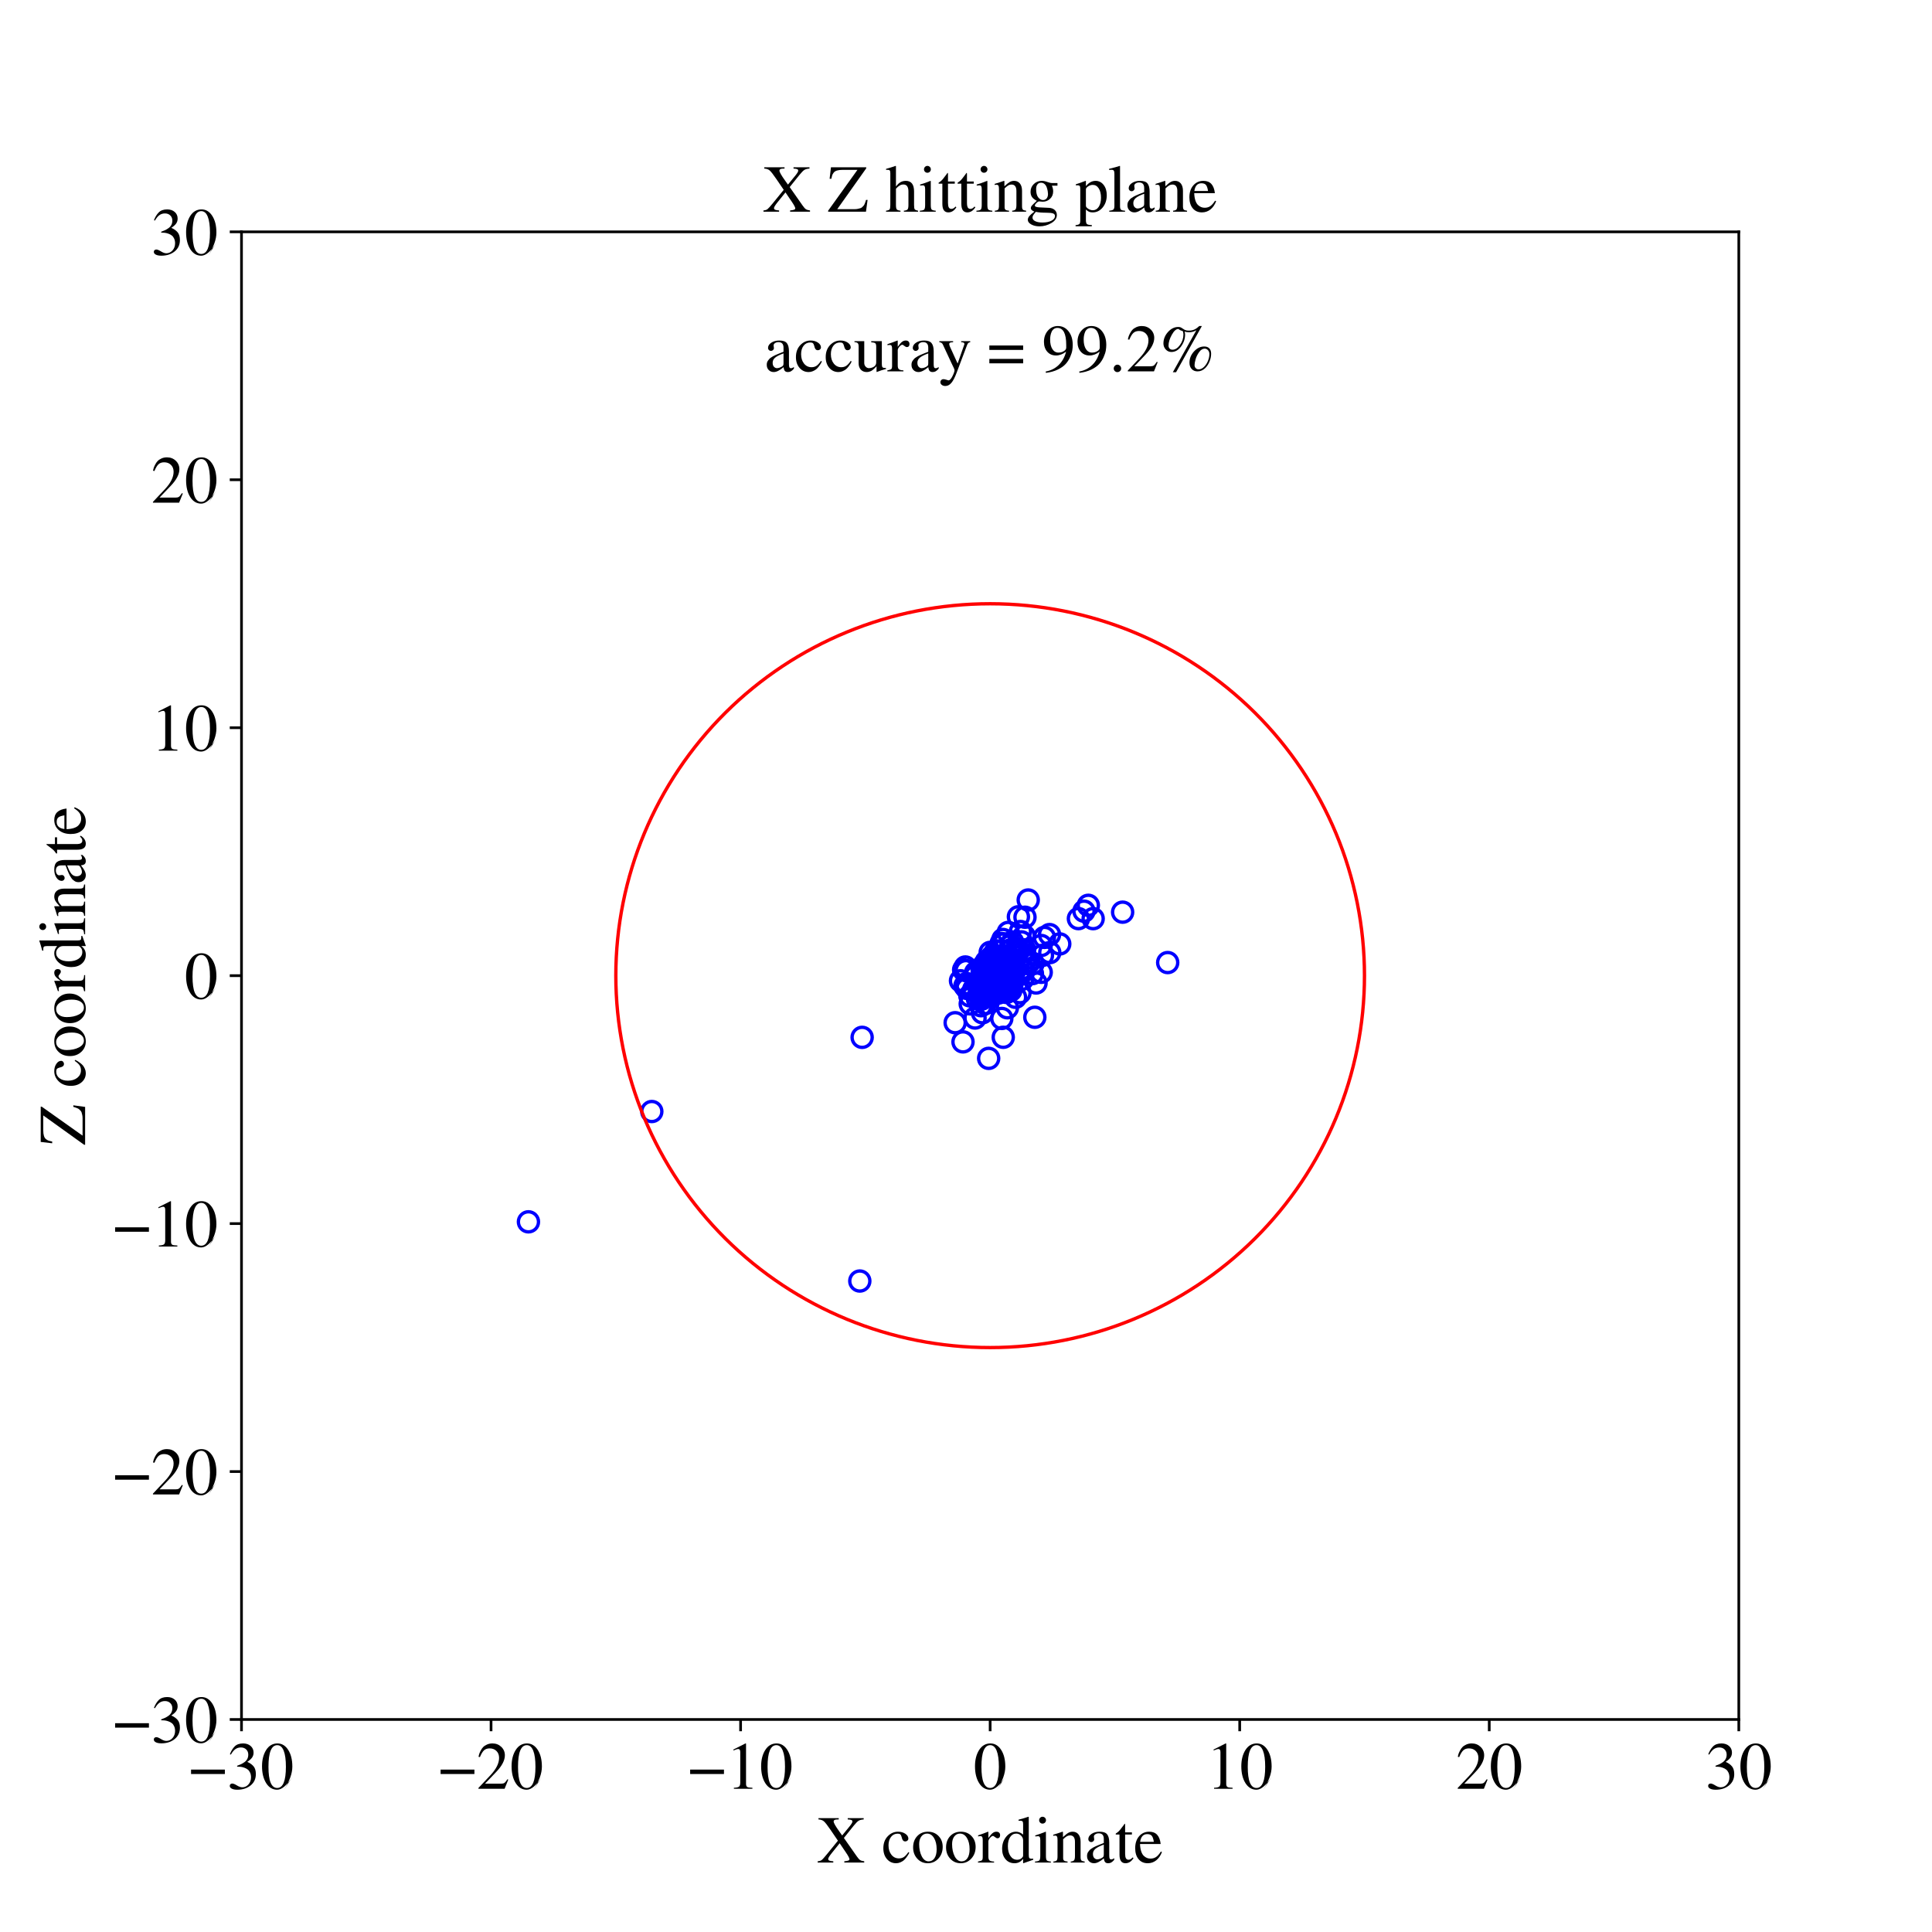 <?xml version="1.0" encoding="utf-8" standalone="no"?>
<!DOCTYPE svg PUBLIC "-//W3C//DTD SVG 1.1//EN"
  "http://www.w3.org/Graphics/SVG/1.1/DTD/svg11.dtd">
<!-- Created with matplotlib (https://matplotlib.org/) -->
<svg height="576pt" version="1.1" viewBox="0 0 576 576" width="576pt" xmlns="http://www.w3.org/2000/svg" xmlns:xlink="http://www.w3.org/1999/xlink">
 <defs>
  <style type="text/css">
*{stroke-linecap:butt;stroke-linejoin:round;}
  </style>
 </defs>
 <g id="figure_1">
  <g id="patch_1">
   <path d="M 0 576 
L 576 576 
L 576 0 
L 0 0 
z
" style="fill:#ffffff;"/>
  </g>
  <g id="axes_1">
   <g id="patch_2">
    <path d="M 72 512.64 
L 518.4 512.64 
L 518.4 69.12 
L 72 69.12 
z
" style="fill:#ffffff;"/>
   </g>
   <g id="PathCollection_1">
    <defs>
     <path d="M 0 3 
C 0.796 3 1.559 2.684 2.121 2.121 
C 2.684 1.559 3 0.796 3 0 
C 3 -0.796 2.684 -1.559 2.121 -2.121 
C 1.559 -2.684 0.796 -3 0 -3 
C -0.796 -3 -1.559 -2.684 -2.121 -2.121 
C -2.684 -1.559 -3 -0.796 -3 0 
C -3 0.796 -2.684 1.559 -2.121 2.121 
C -1.559 2.684 -0.796 3 0 3 
z
" id="C0_0_1a6c051709"/>
    </defs>
    <g clip-path="url(#p21fa0df018)">
     <use style="fill:none;stroke:#0000ff;" x="305.329" xlink:href="#C0_0_1a6c051709" y="279.007"/>
    </g>
    <g clip-path="url(#p21fa0df018)">
     <use style="fill:none;stroke:#0000ff;" x="298.477" xlink:href="#C0_0_1a6c051709" y="281.277"/>
    </g>
    <g clip-path="url(#p21fa0df018)">
     <use style="fill:none;stroke:#0000ff;" x="298.676" xlink:href="#C0_0_1a6c051709" y="303.635"/>
    </g>
    <g clip-path="url(#p21fa0df018)">
     <use style="fill:none;stroke:#0000ff;" x="305.228" xlink:href="#C0_0_1a6c051709" y="283.418"/>
    </g>
    <g clip-path="url(#p21fa0df018)">
     <use style="fill:none;stroke:#0000ff;" x="293.576" xlink:href="#C0_0_1a6c051709" y="291.14"/>
    </g>
    <g clip-path="url(#p21fa0df018)">
     <use style="fill:none;stroke:#0000ff;" x="301.351" xlink:href="#C0_0_1a6c051709" y="283.166"/>
    </g>
    <g clip-path="url(#p21fa0df018)">
     <use style="fill:none;stroke:#0000ff;" x="299.137" xlink:href="#C0_0_1a6c051709" y="287.1"/>
    </g>
    <g clip-path="url(#p21fa0df018)">
     <use style="fill:none;stroke:#0000ff;" x="306.553" xlink:href="#C0_0_1a6c051709" y="268.317"/>
    </g>
    <g clip-path="url(#p21fa0df018)">
     <use style="fill:none;stroke:#0000ff;" x="304.682" xlink:href="#C0_0_1a6c051709" y="288.839"/>
    </g>
    <g clip-path="url(#p21fa0df018)">
     <use style="fill:none;stroke:#0000ff;" x="296.507" xlink:href="#C0_0_1a6c051709" y="294.043"/>
    </g>
    <g clip-path="url(#p21fa0df018)">
     <use style="fill:none;stroke:#0000ff;" x="303.624" xlink:href="#C0_0_1a6c051709" y="273.321"/>
    </g>
    <g clip-path="url(#p21fa0df018)">
     <use style="fill:none;stroke:#0000ff;" x="292.392" xlink:href="#C0_0_1a6c051709" y="292.861"/>
    </g>
    <g clip-path="url(#p21fa0df018)">
     <use style="fill:none;stroke:#0000ff;" x="295.53" xlink:href="#C0_0_1a6c051709" y="293.6"/>
    </g>
    <g clip-path="url(#p21fa0df018)">
     <use style="fill:none;stroke:#0000ff;" x="302.461" xlink:href="#C0_0_1a6c051709" y="286.379"/>
    </g>
    <g clip-path="url(#p21fa0df018)">
     <use style="fill:none;stroke:#0000ff;" x="297.716" xlink:href="#C0_0_1a6c051709" y="296.041"/>
    </g>
    <g clip-path="url(#p21fa0df018)">
     <use style="fill:none;stroke:#0000ff;" x="295.841" xlink:href="#C0_0_1a6c051709" y="292.31"/>
    </g>
    <g clip-path="url(#p21fa0df018)">
     <use style="fill:none;stroke:#0000ff;" x="300.482" xlink:href="#C0_0_1a6c051709" y="290.167"/>
    </g>
    <g clip-path="url(#p21fa0df018)">
     <use style="fill:none;stroke:#0000ff;" x="303.629" xlink:href="#C0_0_1a6c051709" y="283.463"/>
    </g>
    <g clip-path="url(#p21fa0df018)">
     <use style="fill:none;stroke:#0000ff;" x="306.83" xlink:href="#C0_0_1a6c051709" y="286.839"/>
    </g>
    <g clip-path="url(#p21fa0df018)">
     <use style="fill:none;stroke:#0000ff;" x="289.162" xlink:href="#C0_0_1a6c051709" y="296.909"/>
    </g>
    <g clip-path="url(#p21fa0df018)">
     <use style="fill:none;stroke:#0000ff;" x="300.893" xlink:href="#C0_0_1a6c051709" y="289.614"/>
    </g>
    <g clip-path="url(#p21fa0df018)">
     <use style="fill:none;stroke:#0000ff;" x="296.057" xlink:href="#C0_0_1a6c051709" y="293.935"/>
    </g>
    <g clip-path="url(#p21fa0df018)">
     <use style="fill:none;stroke:#0000ff;" x="291.417" xlink:href="#C0_0_1a6c051709" y="297.769"/>
    </g>
    <g clip-path="url(#p21fa0df018)">
     <use style="fill:none;stroke:#0000ff;" x="295.434" xlink:href="#C0_0_1a6c051709" y="291.01"/>
    </g>
    <g clip-path="url(#p21fa0df018)">
     <use style="fill:none;stroke:#0000ff;" x="301.84" xlink:href="#C0_0_1a6c051709" y="292.917"/>
    </g>
    <g clip-path="url(#p21fa0df018)">
     <use style="fill:none;stroke:#0000ff;" x="294.754" xlink:href="#C0_0_1a6c051709" y="315.537"/>
    </g>
    <g clip-path="url(#p21fa0df018)">
     <use style="fill:none;stroke:#0000ff;" x="297.597" xlink:href="#C0_0_1a6c051709" y="290.357"/>
    </g>
    <g clip-path="url(#p21fa0df018)">
     <use style="fill:none;stroke:#0000ff;" x="295.976" xlink:href="#C0_0_1a6c051709" y="291.229"/>
    </g>
    <g clip-path="url(#p21fa0df018)">
     <use style="fill:none;stroke:#0000ff;" x="305.911" xlink:href="#C0_0_1a6c051709" y="285.79"/>
    </g>
    <g clip-path="url(#p21fa0df018)">
     <use style="fill:none;stroke:#0000ff;" x="297.76" xlink:href="#C0_0_1a6c051709" y="289.231"/>
    </g>
    <g clip-path="url(#p21fa0df018)">
     <use style="fill:none;stroke:#0000ff;" x="296.111" xlink:href="#C0_0_1a6c051709" y="291.152"/>
    </g>
    <g clip-path="url(#p21fa0df018)">
     <use style="fill:none;stroke:#0000ff;" x="307.991" xlink:href="#C0_0_1a6c051709" y="287.285"/>
    </g>
    <g clip-path="url(#p21fa0df018)">
     <use style="fill:none;stroke:#0000ff;" x="294.549" xlink:href="#C0_0_1a6c051709" y="295.009"/>
    </g>
    <g clip-path="url(#p21fa0df018)">
     <use style="fill:none;stroke:#0000ff;" x="301.366" xlink:href="#C0_0_1a6c051709" y="295.263"/>
    </g>
    <g clip-path="url(#p21fa0df018)">
     <use style="fill:none;stroke:#0000ff;" x="321.516" xlink:href="#C0_0_1a6c051709" y="273.874"/>
    </g>
    <g clip-path="url(#p21fa0df018)">
     <use style="fill:none;stroke:#0000ff;" x="256.339" xlink:href="#C0_0_1a6c051709" y="381.92"/>
    </g>
    <g clip-path="url(#p21fa0df018)">
     <use style="fill:none;stroke:#0000ff;" x="294.563" xlink:href="#C0_0_1a6c051709" y="288.5"/>
    </g>
    <g clip-path="url(#p21fa0df018)">
     <use style="fill:none;stroke:#0000ff;" x="194.327" xlink:href="#C0_0_1a6c051709" y="331.383"/>
    </g>
    <g clip-path="url(#p21fa0df018)">
     <use style="fill:none;stroke:#0000ff;" x="299.295" xlink:href="#C0_0_1a6c051709" y="285.888"/>
    </g>
    <g clip-path="url(#p21fa0df018)">
     <use style="fill:none;stroke:#0000ff;" x="300.385" xlink:href="#C0_0_1a6c051709" y="286.656"/>
    </g>
    <g clip-path="url(#p21fa0df018)">
     <use style="fill:none;stroke:#0000ff;" x="299.928" xlink:href="#C0_0_1a6c051709" y="293.412"/>
    </g>
    <g clip-path="url(#p21fa0df018)">
     <use style="fill:none;stroke:#0000ff;" x="297.005" xlink:href="#C0_0_1a6c051709" y="289.618"/>
    </g>
    <g clip-path="url(#p21fa0df018)">
     <use style="fill:none;stroke:#0000ff;" x="287.806" xlink:href="#C0_0_1a6c051709" y="288.293"/>
    </g>
    <g clip-path="url(#p21fa0df018)">
     <use style="fill:none;stroke:#0000ff;" x="293.175" xlink:href="#C0_0_1a6c051709" y="290.809"/>
    </g>
    <g clip-path="url(#p21fa0df018)">
     <use style="fill:none;stroke:#0000ff;" x="295.073" xlink:href="#C0_0_1a6c051709" y="296.642"/>
    </g>
    <g clip-path="url(#p21fa0df018)">
     <use style="fill:none;stroke:#0000ff;" x="299.478" xlink:href="#C0_0_1a6c051709" y="290.165"/>
    </g>
    <g clip-path="url(#p21fa0df018)">
     <use style="fill:none;stroke:#0000ff;" x="294.862" xlink:href="#C0_0_1a6c051709" y="293.311"/>
    </g>
    <g clip-path="url(#p21fa0df018)">
     <use style="fill:none;stroke:#0000ff;" x="300.587" xlink:href="#C0_0_1a6c051709" y="289.685"/>
    </g>
    <g clip-path="url(#p21fa0df018)">
     <use style="fill:none;stroke:#0000ff;" x="312.906" xlink:href="#C0_0_1a6c051709" y="278.631"/>
    </g>
    <g clip-path="url(#p21fa0df018)">
     <use style="fill:none;stroke:#0000ff;" x="300.3" xlink:href="#C0_0_1a6c051709" y="285.083"/>
    </g>
    <g clip-path="url(#p21fa0df018)">
     <use style="fill:none;stroke:#0000ff;" x="315.95" xlink:href="#C0_0_1a6c051709" y="281.415"/>
    </g>
    <g clip-path="url(#p21fa0df018)">
     <use style="fill:none;stroke:#0000ff;" x="294.592" xlink:href="#C0_0_1a6c051709" y="294.047"/>
    </g>
    <g clip-path="url(#p21fa0df018)">
     <use style="fill:none;stroke:#0000ff;" x="300.213" xlink:href="#C0_0_1a6c051709" y="288.184"/>
    </g>
    <g clip-path="url(#p21fa0df018)">
     <use style="fill:none;stroke:#0000ff;" x="293.528" xlink:href="#C0_0_1a6c051709" y="288.661"/>
    </g>
    <g clip-path="url(#p21fa0df018)">
     <use style="fill:none;stroke:#0000ff;" x="298.658" xlink:href="#C0_0_1a6c051709" y="288.456"/>
    </g>
    <g clip-path="url(#p21fa0df018)">
     <use style="fill:none;stroke:#0000ff;" x="304.897" xlink:href="#C0_0_1a6c051709" y="291.888"/>
    </g>
    <g clip-path="url(#p21fa0df018)">
     <use style="fill:none;stroke:#0000ff;" x="293.585" xlink:href="#C0_0_1a6c051709" y="291.797"/>
    </g>
    <g clip-path="url(#p21fa0df018)">
     <use style="fill:none;stroke:#0000ff;" x="300.468" xlink:href="#C0_0_1a6c051709" y="291.156"/>
    </g>
    <g clip-path="url(#p21fa0df018)">
     <use style="fill:none;stroke:#0000ff;" x="297.929" xlink:href="#C0_0_1a6c051709" y="293.466"/>
    </g>
    <g clip-path="url(#p21fa0df018)">
     <use style="fill:none;stroke:#0000ff;" x="311.382" xlink:href="#C0_0_1a6c051709" y="279.471"/>
    </g>
    <g clip-path="url(#p21fa0df018)">
     <use style="fill:none;stroke:#0000ff;" x="288.031" xlink:href="#C0_0_1a6c051709" y="289.387"/>
    </g>
    <g clip-path="url(#p21fa0df018)">
     <use style="fill:none;stroke:#0000ff;" x="297.044" xlink:href="#C0_0_1a6c051709" y="292.281"/>
    </g>
    <g clip-path="url(#p21fa0df018)">
     <use style="fill:none;stroke:#0000ff;" x="297.122" xlink:href="#C0_0_1a6c051709" y="289.939"/>
    </g>
    <g clip-path="url(#p21fa0df018)">
     <use style="fill:none;stroke:#0000ff;" x="297.845" xlink:href="#C0_0_1a6c051709" y="286.282"/>
    </g>
    <g clip-path="url(#p21fa0df018)">
     <use style="fill:none;stroke:#0000ff;" x="296.806" xlink:href="#C0_0_1a6c051709" y="294.026"/>
    </g>
    <g clip-path="url(#p21fa0df018)">
     <use style="fill:none;stroke:#0000ff;" x="294.762" xlink:href="#C0_0_1a6c051709" y="294.721"/>
    </g>
    <g clip-path="url(#p21fa0df018)">
     <use style="fill:none;stroke:#0000ff;" x="295.842" xlink:href="#C0_0_1a6c051709" y="290.386"/>
    </g>
    <g clip-path="url(#p21fa0df018)">
     <use style="fill:none;stroke:#0000ff;" x="287.106" xlink:href="#C0_0_1a6c051709" y="310.622"/>
    </g>
    <g clip-path="url(#p21fa0df018)">
     <use style="fill:none;stroke:#0000ff;" x="304.234" xlink:href="#C0_0_1a6c051709" y="277.716"/>
    </g>
    <g clip-path="url(#p21fa0df018)">
     <use style="fill:none;stroke:#0000ff;" x="293.667" xlink:href="#C0_0_1a6c051709" y="289.537"/>
    </g>
    <g clip-path="url(#p21fa0df018)">
     <use style="fill:none;stroke:#0000ff;" x="299.612" xlink:href="#C0_0_1a6c051709" y="289.718"/>
    </g>
    <g clip-path="url(#p21fa0df018)">
     <use style="fill:none;stroke:#0000ff;" x="297.421" xlink:href="#C0_0_1a6c051709" y="290.148"/>
    </g>
    <g clip-path="url(#p21fa0df018)">
     <use style="fill:none;stroke:#0000ff;" x="292.9" xlink:href="#C0_0_1a6c051709" y="295.492"/>
    </g>
    <g clip-path="url(#p21fa0df018)">
     <use style="fill:none;stroke:#0000ff;" x="297.748" xlink:href="#C0_0_1a6c051709" y="288.103"/>
    </g>
    <g clip-path="url(#p21fa0df018)">
     <use style="fill:none;stroke:#0000ff;" x="299.235" xlink:href="#C0_0_1a6c051709" y="281.412"/>
    </g>
    <g clip-path="url(#p21fa0df018)">
     <use style="fill:none;stroke:#0000ff;" x="292.986" xlink:href="#C0_0_1a6c051709" y="294.63"/>
    </g>
    <g clip-path="url(#p21fa0df018)">
     <use style="fill:none;stroke:#0000ff;" x="297.534" xlink:href="#C0_0_1a6c051709" y="293.322"/>
    </g>
    <g clip-path="url(#p21fa0df018)">
     <use style="fill:none;stroke:#0000ff;" x="294.207" xlink:href="#C0_0_1a6c051709" y="290.707"/>
    </g>
    <g clip-path="url(#p21fa0df018)">
     <use style="fill:none;stroke:#0000ff;" x="299.559" xlink:href="#C0_0_1a6c051709" y="290.286"/>
    </g>
    <g clip-path="url(#p21fa0df018)">
     <use style="fill:none;stroke:#0000ff;" x="292.669" xlink:href="#C0_0_1a6c051709" y="297.861"/>
    </g>
    <g clip-path="url(#p21fa0df018)">
     <use style="fill:none;stroke:#0000ff;" x="303.307" xlink:href="#C0_0_1a6c051709" y="282.72"/>
    </g>
    <g clip-path="url(#p21fa0df018)">
     <use style="fill:none;stroke:#0000ff;" x="299.004" xlink:href="#C0_0_1a6c051709" y="280.087"/>
    </g>
    <g clip-path="url(#p21fa0df018)">
     <use style="fill:none;stroke:#0000ff;" x="312.978" xlink:href="#C0_0_1a6c051709" y="284.008"/>
    </g>
    <g clip-path="url(#p21fa0df018)">
     <use style="fill:none;stroke:#0000ff;" x="298.824" xlink:href="#C0_0_1a6c051709" y="295.233"/>
    </g>
    <g clip-path="url(#p21fa0df018)">
     <use style="fill:none;stroke:#0000ff;" x="324.467" xlink:href="#C0_0_1a6c051709" y="269.904"/>
    </g>
    <g clip-path="url(#p21fa0df018)">
     <use style="fill:none;stroke:#0000ff;" x="301.414" xlink:href="#C0_0_1a6c051709" y="288.194"/>
    </g>
    <g clip-path="url(#p21fa0df018)">
     <use style="fill:none;stroke:#0000ff;" x="292.754" xlink:href="#C0_0_1a6c051709" y="293.796"/>
    </g>
    <g clip-path="url(#p21fa0df018)">
     <use style="fill:none;stroke:#0000ff;" x="300.637" xlink:href="#C0_0_1a6c051709" y="288.48"/>
    </g>
    <g clip-path="url(#p21fa0df018)">
     <use style="fill:none;stroke:#0000ff;" x="299.104" xlink:href="#C0_0_1a6c051709" y="309.255"/>
    </g>
    <g clip-path="url(#p21fa0df018)">
     <use style="fill:none;stroke:#0000ff;" x="300.203" xlink:href="#C0_0_1a6c051709" y="293.172"/>
    </g>
    <g clip-path="url(#p21fa0df018)">
     <use style="fill:none;stroke:#0000ff;" x="294.345" xlink:href="#C0_0_1a6c051709" y="288.855"/>
    </g>
    <g clip-path="url(#p21fa0df018)">
     <use style="fill:none;stroke:#0000ff;" x="294.555" xlink:href="#C0_0_1a6c051709" y="296.242"/>
    </g>
    <g clip-path="url(#p21fa0df018)">
     <use style="fill:none;stroke:#0000ff;" x="300.769" xlink:href="#C0_0_1a6c051709" y="292.327"/>
    </g>
    <g clip-path="url(#p21fa0df018)">
     <use style="fill:none;stroke:#0000ff;" x="287.683" xlink:href="#C0_0_1a6c051709" y="293.924"/>
    </g>
    <g clip-path="url(#p21fa0df018)">
     <use style="fill:none;stroke:#0000ff;" x="296.422" xlink:href="#C0_0_1a6c051709" y="286.647"/>
    </g>
    <g clip-path="url(#p21fa0df018)">
     <use style="fill:none;stroke:#0000ff;" x="292.809" xlink:href="#C0_0_1a6c051709" y="289.239"/>
    </g>
    <g clip-path="url(#p21fa0df018)">
     <use style="fill:none;stroke:#0000ff;" x="297.058" xlink:href="#C0_0_1a6c051709" y="292.293"/>
    </g>
    <g clip-path="url(#p21fa0df018)">
     <use style="fill:none;stroke:#0000ff;" x="295.579" xlink:href="#C0_0_1a6c051709" y="292.572"/>
    </g>
    <g clip-path="url(#p21fa0df018)">
     <use style="fill:none;stroke:#0000ff;" x="297.946" xlink:href="#C0_0_1a6c051709" y="287.869"/>
    </g>
    <g clip-path="url(#p21fa0df018)">
     <use style="fill:none;stroke:#0000ff;" x="296.249" xlink:href="#C0_0_1a6c051709" y="293.916"/>
    </g>
    <g clip-path="url(#p21fa0df018)">
     <use style="fill:none;stroke:#0000ff;" x="295.7" xlink:href="#C0_0_1a6c051709" y="290.625"/>
    </g>
    <g clip-path="url(#p21fa0df018)">
     <use style="fill:none;stroke:#0000ff;" x="304.812" xlink:href="#C0_0_1a6c051709" y="284.915"/>
    </g>
    <g clip-path="url(#p21fa0df018)">
     <use style="fill:none;stroke:#0000ff;" x="290.307" xlink:href="#C0_0_1a6c051709" y="294.993"/>
    </g>
    <g clip-path="url(#p21fa0df018)">
     <use style="fill:none;stroke:#0000ff;" x="297.478" xlink:href="#C0_0_1a6c051709" y="291.202"/>
    </g>
    <g clip-path="url(#p21fa0df018)">
     <use style="fill:none;stroke:#0000ff;" x="299.484" xlink:href="#C0_0_1a6c051709" y="292.045"/>
    </g>
    <g clip-path="url(#p21fa0df018)">
     <use style="fill:none;stroke:#0000ff;" x="296.46" xlink:href="#C0_0_1a6c051709" y="290.186"/>
    </g>
    <g clip-path="url(#p21fa0df018)">
     <use style="fill:none;stroke:#0000ff;" x="298.554" xlink:href="#C0_0_1a6c051709" y="283.564"/>
    </g>
    <g clip-path="url(#p21fa0df018)">
     <use style="fill:none;stroke:#0000ff;" x="295.342" xlink:href="#C0_0_1a6c051709" y="288.193"/>
    </g>
    <g clip-path="url(#p21fa0df018)">
     <use style="fill:none;stroke:#0000ff;" x="298.145" xlink:href="#C0_0_1a6c051709" y="289.018"/>
    </g>
    <g clip-path="url(#p21fa0df018)">
     <use style="fill:none;stroke:#0000ff;" x="298.634" xlink:href="#C0_0_1a6c051709" y="287.817"/>
    </g>
    <g clip-path="url(#p21fa0df018)">
     <use style="fill:none;stroke:#0000ff;" x="296.584" xlink:href="#C0_0_1a6c051709" y="290.526"/>
    </g>
    <g clip-path="url(#p21fa0df018)">
     <use style="fill:none;stroke:#0000ff;" x="288.162" xlink:href="#C0_0_1a6c051709" y="293.225"/>
    </g>
    <g clip-path="url(#p21fa0df018)">
     <use style="fill:none;stroke:#0000ff;" x="295.456" xlink:href="#C0_0_1a6c051709" y="290.103"/>
    </g>
    <g clip-path="url(#p21fa0df018)">
     <use style="fill:none;stroke:#0000ff;" x="296.019" xlink:href="#C0_0_1a6c051709" y="292.038"/>
    </g>
    <g clip-path="url(#p21fa0df018)">
     <use style="fill:none;stroke:#0000ff;" x="294.069" xlink:href="#C0_0_1a6c051709" y="286.693"/>
    </g>
    <g clip-path="url(#p21fa0df018)">
     <use style="fill:none;stroke:#0000ff;" x="293.587" xlink:href="#C0_0_1a6c051709" y="296.187"/>
    </g>
    <g clip-path="url(#p21fa0df018)">
     <use style="fill:none;stroke:#0000ff;" x="298.407" xlink:href="#C0_0_1a6c051709" y="291.098"/>
    </g>
    <g clip-path="url(#p21fa0df018)">
     <use style="fill:none;stroke:#0000ff;" x="298.955" xlink:href="#C0_0_1a6c051709" y="285.487"/>
    </g>
    <g clip-path="url(#p21fa0df018)">
     <use style="fill:none;stroke:#0000ff;" x="300.002" xlink:href="#C0_0_1a6c051709" y="291.538"/>
    </g>
    <g clip-path="url(#p21fa0df018)">
     <use style="fill:none;stroke:#0000ff;" x="298.551" xlink:href="#C0_0_1a6c051709" y="291.954"/>
    </g>
    <g clip-path="url(#p21fa0df018)">
     <use style="fill:none;stroke:#0000ff;" x="288.295" xlink:href="#C0_0_1a6c051709" y="294.682"/>
    </g>
    <g clip-path="url(#p21fa0df018)">
     <use style="fill:none;stroke:#0000ff;" x="295.24" xlink:href="#C0_0_1a6c051709" y="290.918"/>
    </g>
    <g clip-path="url(#p21fa0df018)">
     <use style="fill:none;stroke:#0000ff;" x="294.997" xlink:href="#C0_0_1a6c051709" y="295.078"/>
    </g>
    <g clip-path="url(#p21fa0df018)">
     <use style="fill:none;stroke:#0000ff;" x="305.495" xlink:href="#C0_0_1a6c051709" y="283.174"/>
    </g>
    <g clip-path="url(#p21fa0df018)">
     <use style="fill:none;stroke:#0000ff;" x="300.645" xlink:href="#C0_0_1a6c051709" y="285.294"/>
    </g>
    <g clip-path="url(#p21fa0df018)">
     <use style="fill:none;stroke:#0000ff;" x="297.705" xlink:href="#C0_0_1a6c051709" y="292.215"/>
    </g>
    <g clip-path="url(#p21fa0df018)">
     <use style="fill:none;stroke:#0000ff;" x="305.586" xlink:href="#C0_0_1a6c051709" y="273.456"/>
    </g>
    <g clip-path="url(#p21fa0df018)">
     <use style="fill:none;stroke:#0000ff;" x="325.909" xlink:href="#C0_0_1a6c051709" y="273.882"/>
    </g>
    <g clip-path="url(#p21fa0df018)">
     <use style="fill:none;stroke:#0000ff;" x="295.759" xlink:href="#C0_0_1a6c051709" y="291.262"/>
    </g>
    <g clip-path="url(#p21fa0df018)">
     <use style="fill:none;stroke:#0000ff;" x="299.792" xlink:href="#C0_0_1a6c051709" y="290.327"/>
    </g>
    <g clip-path="url(#p21fa0df018)">
     <use style="fill:none;stroke:#0000ff;" x="296.393" xlink:href="#C0_0_1a6c051709" y="285.811"/>
    </g>
    <g clip-path="url(#p21fa0df018)">
     <use style="fill:none;stroke:#0000ff;" x="300.335" xlink:href="#C0_0_1a6c051709" y="300.457"/>
    </g>
    <g clip-path="url(#p21fa0df018)">
     <use style="fill:none;stroke:#0000ff;" x="293.164" xlink:href="#C0_0_1a6c051709" y="293.425"/>
    </g>
    <g clip-path="url(#p21fa0df018)">
     <use style="fill:none;stroke:#0000ff;" x="310.791" xlink:href="#C0_0_1a6c051709" y="284.827"/>
    </g>
    <g clip-path="url(#p21fa0df018)">
     <use style="fill:none;stroke:#0000ff;" x="300.721" xlink:href="#C0_0_1a6c051709" y="289.681"/>
    </g>
    <g clip-path="url(#p21fa0df018)">
     <use style="fill:none;stroke:#0000ff;" x="292.76" xlink:href="#C0_0_1a6c051709" y="296.897"/>
    </g>
    <g clip-path="url(#p21fa0df018)">
     <use style="fill:none;stroke:#0000ff;" x="292.06" xlink:href="#C0_0_1a6c051709" y="294.023"/>
    </g>
    <g clip-path="url(#p21fa0df018)">
     <use style="fill:none;stroke:#0000ff;" x="294.756" xlink:href="#C0_0_1a6c051709" y="291.903"/>
    </g>
    <g clip-path="url(#p21fa0df018)">
     <use style="fill:none;stroke:#0000ff;" x="295.07" xlink:href="#C0_0_1a6c051709" y="290.923"/>
    </g>
    <g clip-path="url(#p21fa0df018)">
     <use style="fill:none;stroke:#0000ff;" x="299.401" xlink:href="#C0_0_1a6c051709" y="292.302"/>
    </g>
    <g clip-path="url(#p21fa0df018)">
     <use style="fill:none;stroke:#0000ff;" x="298.885" xlink:href="#C0_0_1a6c051709" y="286.477"/>
    </g>
    <g clip-path="url(#p21fa0df018)">
     <use style="fill:none;stroke:#0000ff;" x="299.137" xlink:href="#C0_0_1a6c051709" y="290.627"/>
    </g>
    <g clip-path="url(#p21fa0df018)">
     <use style="fill:none;stroke:#0000ff;" x="628.531" xlink:href="#C0_0_1a6c051709" y="166.335"/>
    </g>
    <g clip-path="url(#p21fa0df018)">
     <use style="fill:none;stroke:#0000ff;" x="292.03" xlink:href="#C0_0_1a6c051709" y="295.499"/>
    </g>
    <g clip-path="url(#p21fa0df018)">
     <use style="fill:none;stroke:#0000ff;" x="284.771" xlink:href="#C0_0_1a6c051709" y="304.908"/>
    </g>
    <g clip-path="url(#p21fa0df018)">
     <use style="fill:none;stroke:#0000ff;" x="300.189" xlink:href="#C0_0_1a6c051709" y="288.325"/>
    </g>
    <g clip-path="url(#p21fa0df018)">
     <use style="fill:none;stroke:#0000ff;" x="296.718" xlink:href="#C0_0_1a6c051709" y="288.382"/>
    </g>
    <g clip-path="url(#p21fa0df018)">
     <use style="fill:none;stroke:#0000ff;" x="296.045" xlink:href="#C0_0_1a6c051709" y="292.392"/>
    </g>
    <g clip-path="url(#p21fa0df018)">
     <use style="fill:none;stroke:#0000ff;" x="292.857" xlink:href="#C0_0_1a6c051709" y="293.134"/>
    </g>
    <g clip-path="url(#p21fa0df018)">
     <use style="fill:none;stroke:#0000ff;" x="348.133" xlink:href="#C0_0_1a6c051709" y="286.976"/>
    </g>
    <g clip-path="url(#p21fa0df018)">
     <use style="fill:none;stroke:#0000ff;" x="303.766" xlink:href="#C0_0_1a6c051709" y="290.261"/>
    </g>
    <g clip-path="url(#p21fa0df018)">
     <use style="fill:none;stroke:#0000ff;" x="308.52" xlink:href="#C0_0_1a6c051709" y="303.288"/>
    </g>
    <g clip-path="url(#p21fa0df018)">
     <use style="fill:none;stroke:#0000ff;" x="297.786" xlink:href="#C0_0_1a6c051709" y="290.012"/>
    </g>
    <g clip-path="url(#p21fa0df018)">
     <use style="fill:none;stroke:#0000ff;" x="299.726" xlink:href="#C0_0_1a6c051709" y="295.124"/>
    </g>
    <g clip-path="url(#p21fa0df018)">
     <use style="fill:none;stroke:#0000ff;" x="301.884" xlink:href="#C0_0_1a6c051709" y="280.826"/>
    </g>
    <g clip-path="url(#p21fa0df018)">
     <use style="fill:none;stroke:#0000ff;" x="296.766" xlink:href="#C0_0_1a6c051709" y="288.836"/>
    </g>
    <g clip-path="url(#p21fa0df018)">
     <use style="fill:none;stroke:#0000ff;" x="295.895" xlink:href="#C0_0_1a6c051709" y="292.345"/>
    </g>
    <g clip-path="url(#p21fa0df018)">
     <use style="fill:none;stroke:#0000ff;" x="295.122" xlink:href="#C0_0_1a6c051709" y="294.787"/>
    </g>
    <g clip-path="url(#p21fa0df018)">
     <use style="fill:none;stroke:#0000ff;" x="296.934" xlink:href="#C0_0_1a6c051709" y="283.472"/>
    </g>
    <g clip-path="url(#p21fa0df018)">
     <use style="fill:none;stroke:#0000ff;" x="291.953" xlink:href="#C0_0_1a6c051709" y="294.462"/>
    </g>
    <g clip-path="url(#p21fa0df018)">
     <use style="fill:none;stroke:#0000ff;" x="301.454" xlink:href="#C0_0_1a6c051709" y="294.044"/>
    </g>
    <g clip-path="url(#p21fa0df018)">
     <use style="fill:none;stroke:#0000ff;" x="293.98" xlink:href="#C0_0_1a6c051709" y="291.981"/>
    </g>
    <g clip-path="url(#p21fa0df018)">
     <use style="fill:none;stroke:#0000ff;" x="303.529" xlink:href="#C0_0_1a6c051709" y="287.712"/>
    </g>
    <g clip-path="url(#p21fa0df018)">
     <use style="fill:none;stroke:#0000ff;" x="293.111" xlink:href="#C0_0_1a6c051709" y="288.071"/>
    </g>
    <g clip-path="url(#p21fa0df018)">
     <use style="fill:none;stroke:#0000ff;" x="299.07" xlink:href="#C0_0_1a6c051709" y="285.252"/>
    </g>
    <g clip-path="url(#p21fa0df018)">
     <use style="fill:none;stroke:#0000ff;" x="294.711" xlink:href="#C0_0_1a6c051709" y="293.823"/>
    </g>
    <g clip-path="url(#p21fa0df018)">
     <use style="fill:none;stroke:#0000ff;" x="297.526" xlink:href="#C0_0_1a6c051709" y="287.895"/>
    </g>
    <g clip-path="url(#p21fa0df018)">
     <use style="fill:none;stroke:#0000ff;" x="298.896" xlink:href="#C0_0_1a6c051709" y="287.791"/>
    </g>
    <g clip-path="url(#p21fa0df018)">
     <use style="fill:none;stroke:#0000ff;" x="304.094" xlink:href="#C0_0_1a6c051709" y="295.959"/>
    </g>
    <g clip-path="url(#p21fa0df018)">
     <use style="fill:none;stroke:#0000ff;" x="292.87" xlink:href="#C0_0_1a6c051709" y="294.12"/>
    </g>
    <g clip-path="url(#p21fa0df018)">
     <use style="fill:none;stroke:#0000ff;" x="297.113" xlink:href="#C0_0_1a6c051709" y="290.866"/>
    </g>
    <g clip-path="url(#p21fa0df018)">
     <use style="fill:none;stroke:#0000ff;" x="297.1" xlink:href="#C0_0_1a6c051709" y="285.669"/>
    </g>
    <g clip-path="url(#p21fa0df018)">
     <use style="fill:none;stroke:#0000ff;" x="302.77" xlink:href="#C0_0_1a6c051709" y="297.333"/>
    </g>
    <g clip-path="url(#p21fa0df018)">
     <use style="fill:none;stroke:#0000ff;" x="306.348" xlink:href="#C0_0_1a6c051709" y="287.28"/>
    </g>
    <g clip-path="url(#p21fa0df018)">
     <use style="fill:none;stroke:#0000ff;" x="296.294" xlink:href="#C0_0_1a6c051709" y="289.882"/>
    </g>
    <g clip-path="url(#p21fa0df018)">
     <use style="fill:none;stroke:#0000ff;" x="297.484" xlink:href="#C0_0_1a6c051709" y="293.856"/>
    </g>
    <g clip-path="url(#p21fa0df018)">
     <use style="fill:none;stroke:#0000ff;" x="298.732" xlink:href="#C0_0_1a6c051709" y="289.848"/>
    </g>
    <g clip-path="url(#p21fa0df018)">
     <use style="fill:none;stroke:#0000ff;" x="310.405" xlink:href="#C0_0_1a6c051709" y="281.883"/>
    </g>
    <g clip-path="url(#p21fa0df018)">
     <use style="fill:none;stroke:#0000ff;" x="307.8" xlink:href="#C0_0_1a6c051709" y="290.273"/>
    </g>
    <g clip-path="url(#p21fa0df018)">
     <use style="fill:none;stroke:#0000ff;" x="290.861" xlink:href="#C0_0_1a6c051709" y="290.997"/>
    </g>
    <g clip-path="url(#p21fa0df018)">
     <use style="fill:none;stroke:#0000ff;" x="295.466" xlink:href="#C0_0_1a6c051709" y="293.426"/>
    </g>
    <g clip-path="url(#p21fa0df018)">
     <use style="fill:none;stroke:#0000ff;" x="293.213" xlink:href="#C0_0_1a6c051709" y="291.953"/>
    </g>
    <g clip-path="url(#p21fa0df018)">
     <use style="fill:none;stroke:#0000ff;" x="297.613" xlink:href="#C0_0_1a6c051709" y="287.426"/>
    </g>
    <g clip-path="url(#p21fa0df018)">
     <use style="fill:none;stroke:#0000ff;" x="292.728" xlink:href="#C0_0_1a6c051709" y="297.425"/>
    </g>
    <g clip-path="url(#p21fa0df018)">
     <use style="fill:none;stroke:#0000ff;" x="323.176" xlink:href="#C0_0_1a6c051709" y="271.655"/>
    </g>
    <g clip-path="url(#p21fa0df018)">
     <use style="fill:none;stroke:#0000ff;" x="292.915" xlink:href="#C0_0_1a6c051709" y="301.937"/>
    </g>
    <g clip-path="url(#p21fa0df018)">
     <use style="fill:none;stroke:#0000ff;" x="294.906" xlink:href="#C0_0_1a6c051709" y="295.677"/>
    </g>
    <g clip-path="url(#p21fa0df018)">
     <use style="fill:none;stroke:#0000ff;" x="297.407" xlink:href="#C0_0_1a6c051709" y="295.422"/>
    </g>
    <g clip-path="url(#p21fa0df018)">
     <use style="fill:none;stroke:#0000ff;" x="298.925" xlink:href="#C0_0_1a6c051709" y="291.243"/>
    </g>
    <g clip-path="url(#p21fa0df018)">
     <use style="fill:none;stroke:#0000ff;" x="301.839" xlink:href="#C0_0_1a6c051709" y="292.323"/>
    </g>
    <g clip-path="url(#p21fa0df018)">
     <use style="fill:none;stroke:#0000ff;" x="295.275" xlink:href="#C0_0_1a6c051709" y="291.651"/>
    </g>
    <g clip-path="url(#p21fa0df018)">
     <use style="fill:none;stroke:#0000ff;" x="295.99" xlink:href="#C0_0_1a6c051709" y="289.508"/>
    </g>
    <g clip-path="url(#p21fa0df018)">
     <use style="fill:none;stroke:#0000ff;" x="296.676" xlink:href="#C0_0_1a6c051709" y="289.672"/>
    </g>
    <g clip-path="url(#p21fa0df018)">
     <use style="fill:none;stroke:#0000ff;" x="290.702" xlink:href="#C0_0_1a6c051709" y="303.506"/>
    </g>
    <g clip-path="url(#p21fa0df018)">
     <use style="fill:none;stroke:#0000ff;" x="297.237" xlink:href="#C0_0_1a6c051709" y="290.151"/>
    </g>
    <g clip-path="url(#p21fa0df018)">
     <use style="fill:none;stroke:#0000ff;" x="157.548" xlink:href="#C0_0_1a6c051709" y="364.272"/>
    </g>
    <g clip-path="url(#p21fa0df018)">
     <use style="fill:none;stroke:#0000ff;" x="295.734" xlink:href="#C0_0_1a6c051709" y="285.198"/>
    </g>
    <g clip-path="url(#p21fa0df018)">
     <use style="fill:none;stroke:#0000ff;" x="295.217" xlink:href="#C0_0_1a6c051709" y="283.935"/>
    </g>
    <g clip-path="url(#p21fa0df018)">
     <use style="fill:none;stroke:#0000ff;" x="298.939" xlink:href="#C0_0_1a6c051709" y="293.923"/>
    </g>
    <g clip-path="url(#p21fa0df018)">
     <use style="fill:none;stroke:#0000ff;" x="300.063" xlink:href="#C0_0_1a6c051709" y="295.887"/>
    </g>
    <g clip-path="url(#p21fa0df018)">
     <use style="fill:none;stroke:#0000ff;" x="308.882" xlink:href="#C0_0_1a6c051709" y="293.066"/>
    </g>
    <g clip-path="url(#p21fa0df018)">
     <use style="fill:none;stroke:#0000ff;" x="297.662" xlink:href="#C0_0_1a6c051709" y="291.236"/>
    </g>
    <g clip-path="url(#p21fa0df018)">
     <use style="fill:none;stroke:#0000ff;" x="296.562" xlink:href="#C0_0_1a6c051709" y="288.585"/>
    </g>
    <g clip-path="url(#p21fa0df018)">
     <use style="fill:none;stroke:#0000ff;" x="295.691" xlink:href="#C0_0_1a6c051709" y="296.939"/>
    </g>
    <g clip-path="url(#p21fa0df018)">
     <use style="fill:none;stroke:#0000ff;" x="295.712" xlink:href="#C0_0_1a6c051709" y="289.547"/>
    </g>
    <g clip-path="url(#p21fa0df018)">
     <use style="fill:none;stroke:#0000ff;" x="297.927" xlink:href="#C0_0_1a6c051709" y="291.278"/>
    </g>
    <g clip-path="url(#p21fa0df018)">
     <use style="fill:none;stroke:#0000ff;" x="292.457" xlink:href="#C0_0_1a6c051709" y="299.841"/>
    </g>
    <g clip-path="url(#p21fa0df018)">
     <use style="fill:none;stroke:#0000ff;" x="294.335" xlink:href="#C0_0_1a6c051709" y="293.662"/>
    </g>
    <g clip-path="url(#p21fa0df018)">
     <use style="fill:none;stroke:#0000ff;" x="287.303" xlink:href="#C0_0_1a6c051709" y="289.149"/>
    </g>
    <g clip-path="url(#p21fa0df018)">
     <use style="fill:none;stroke:#0000ff;" x="296.716" xlink:href="#C0_0_1a6c051709" y="290.51"/>
    </g>
    <g clip-path="url(#p21fa0df018)">
     <use style="fill:none;stroke:#0000ff;" x="300.678" xlink:href="#C0_0_1a6c051709" y="287.848"/>
    </g>
    <g clip-path="url(#p21fa0df018)">
     <use style="fill:none;stroke:#0000ff;" x="293.723" xlink:href="#C0_0_1a6c051709" y="299.216"/>
    </g>
    <g clip-path="url(#p21fa0df018)">
     <use style="fill:none;stroke:#0000ff;" x="334.695" xlink:href="#C0_0_1a6c051709" y="271.951"/>
    </g>
    <g clip-path="url(#p21fa0df018)">
     <use style="fill:none;stroke:#0000ff;" x="295.697" xlink:href="#C0_0_1a6c051709" y="291.425"/>
    </g>
    <g clip-path="url(#p21fa0df018)">
     <use style="fill:none;stroke:#0000ff;" x="294.945" xlink:href="#C0_0_1a6c051709" y="294.603"/>
    </g>
    <g clip-path="url(#p21fa0df018)">
     <use style="fill:none;stroke:#0000ff;" x="292.226" xlink:href="#C0_0_1a6c051709" y="294.914"/>
    </g>
    <g clip-path="url(#p21fa0df018)">
     <use style="fill:none;stroke:#0000ff;" x="306.337" xlink:href="#C0_0_1a6c051709" y="286.966"/>
    </g>
    <g clip-path="url(#p21fa0df018)">
     <use style="fill:none;stroke:#0000ff;" x="295.492" xlink:href="#C0_0_1a6c051709" y="291.559"/>
    </g>
    <g clip-path="url(#p21fa0df018)">
     <use style="fill:none;stroke:#0000ff;" x="297.902" xlink:href="#C0_0_1a6c051709" y="290.731"/>
    </g>
    <g clip-path="url(#p21fa0df018)">
     <use style="fill:none;stroke:#0000ff;" x="296.955" xlink:href="#C0_0_1a6c051709" y="294.126"/>
    </g>
    <g clip-path="url(#p21fa0df018)">
     <use style="fill:none;stroke:#0000ff;" x="302.316" xlink:href="#C0_0_1a6c051709" y="289.901"/>
    </g>
    <g clip-path="url(#p21fa0df018)">
     <use style="fill:none;stroke:#0000ff;" x="296.921" xlink:href="#C0_0_1a6c051709" y="287.382"/>
    </g>
    <g clip-path="url(#p21fa0df018)">
     <use style="fill:none;stroke:#0000ff;" x="296.195" xlink:href="#C0_0_1a6c051709" y="288.955"/>
    </g>
    <g clip-path="url(#p21fa0df018)">
     <use style="fill:none;stroke:#0000ff;" x="290.31" xlink:href="#C0_0_1a6c051709" y="295.395"/>
    </g>
    <g clip-path="url(#p21fa0df018)">
     <use style="fill:none;stroke:#0000ff;" x="304.532" xlink:href="#C0_0_1a6c051709" y="280.806"/>
    </g>
    <g clip-path="url(#p21fa0df018)">
     <use style="fill:none;stroke:#0000ff;" x="286.361" xlink:href="#C0_0_1a6c051709" y="292.403"/>
    </g>
    <g clip-path="url(#p21fa0df018)">
     <use style="fill:none;stroke:#0000ff;" x="300.598" xlink:href="#C0_0_1a6c051709" y="277.984"/>
    </g>
    <g clip-path="url(#p21fa0df018)">
     <use style="fill:none;stroke:#0000ff;" x="289.263" xlink:href="#C0_0_1a6c051709" y="299.293"/>
    </g>
    <g clip-path="url(#p21fa0df018)">
     <use style="fill:none;stroke:#0000ff;" x="294.106" xlink:href="#C0_0_1a6c051709" y="290.581"/>
    </g>
    <g clip-path="url(#p21fa0df018)">
     <use style="fill:none;stroke:#0000ff;" x="298.323" xlink:href="#C0_0_1a6c051709" y="288.948"/>
    </g>
    <g clip-path="url(#p21fa0df018)">
     <use style="fill:none;stroke:#0000ff;" x="297.62" xlink:href="#C0_0_1a6c051709" y="285.315"/>
    </g>
    <g clip-path="url(#p21fa0df018)">
     <use style="fill:none;stroke:#0000ff;" x="295.837" xlink:href="#C0_0_1a6c051709" y="294.692"/>
    </g>
    <g clip-path="url(#p21fa0df018)">
     <use style="fill:none;stroke:#0000ff;" x="296.629" xlink:href="#C0_0_1a6c051709" y="290.958"/>
    </g>
    <g clip-path="url(#p21fa0df018)">
     <use style="fill:none;stroke:#0000ff;" x="300.284" xlink:href="#C0_0_1a6c051709" y="294.002"/>
    </g>
    <g clip-path="url(#p21fa0df018)">
     <use style="fill:none;stroke:#0000ff;" x="298.977" xlink:href="#C0_0_1a6c051709" y="288.68"/>
    </g>
    <g clip-path="url(#p21fa0df018)">
     <use style="fill:none;stroke:#0000ff;" x="290.678" xlink:href="#C0_0_1a6c051709" y="290.776"/>
    </g>
    <g clip-path="url(#p21fa0df018)">
     <use style="fill:none;stroke:#0000ff;" x="295.937" xlink:href="#C0_0_1a6c051709" y="290.252"/>
    </g>
    <g clip-path="url(#p21fa0df018)">
     <use style="fill:none;stroke:#0000ff;" x="296.02" xlink:href="#C0_0_1a6c051709" y="290.666"/>
    </g>
    <g clip-path="url(#p21fa0df018)">
     <use style="fill:none;stroke:#0000ff;" x="305.235" xlink:href="#C0_0_1a6c051709" y="289.527"/>
    </g>
    <g clip-path="url(#p21fa0df018)">
     <use style="fill:none;stroke:#0000ff;" x="257.037" xlink:href="#C0_0_1a6c051709" y="309.272"/>
    </g>
    <g clip-path="url(#p21fa0df018)">
     <use style="fill:none;stroke:#0000ff;" x="297.536" xlink:href="#C0_0_1a6c051709" y="288.382"/>
    </g>
    <g clip-path="url(#p21fa0df018)">
     <use style="fill:none;stroke:#0000ff;" x="293.064" xlink:href="#C0_0_1a6c051709" y="291.936"/>
    </g>
    <g clip-path="url(#p21fa0df018)">
     <use style="fill:none;stroke:#0000ff;" x="295.64" xlink:href="#C0_0_1a6c051709" y="287.399"/>
    </g>
    <g clip-path="url(#p21fa0df018)">
     <use style="fill:none;stroke:#0000ff;" x="290.871" xlink:href="#C0_0_1a6c051709" y="289.993"/>
    </g>
    <g clip-path="url(#p21fa0df018)">
     <use style="fill:none;stroke:#0000ff;" x="301.358" xlink:href="#C0_0_1a6c051709" y="281.854"/>
    </g>
    <g clip-path="url(#p21fa0df018)">
     <use style="fill:none;stroke:#0000ff;" x="300.019" xlink:href="#C0_0_1a6c051709" y="288.759"/>
    </g>
    <g clip-path="url(#p21fa0df018)">
     <use style="fill:none;stroke:#0000ff;" x="310.426" xlink:href="#C0_0_1a6c051709" y="289.884"/>
    </g>
    <g clip-path="url(#p21fa0df018)">
     <use style="fill:none;stroke:#0000ff;" x="292.722" xlink:href="#C0_0_1a6c051709" y="293.137"/>
    </g>
    <g clip-path="url(#p21fa0df018)">
     <use style="fill:none;stroke:#0000ff;" x="300.013" xlink:href="#C0_0_1a6c051709" y="287.935"/>
    </g>
    <g clip-path="url(#p21fa0df018)">
     <use style="fill:none;stroke:#0000ff;" x="292.704" xlink:href="#C0_0_1a6c051709" y="296.281"/>
    </g>
   </g>
   <g id="patch_3">
    <path clip-path="url(#p21fa0df018)" d="M 295.2 401.76 
C 324.797 401.76 353.185 390.077 374.113 369.284 
C 395.041 348.491 406.8 320.286 406.8 290.88 
C 406.8 261.474 395.041 233.269 374.113 212.476 
C 353.185 191.683 324.797 180 295.2 180 
C 265.603 180 237.215 191.683 216.287 212.476 
C 195.359 233.269 183.6 261.474 183.6 290.88 
C 183.6 320.286 195.359 348.491 216.287 369.284 
C 237.215 390.077 265.603 401.76 295.2 401.76 
z
" style="fill:none;stroke:#ff0000;stroke-linejoin:miter;"/>
   </g>
   <g id="matplotlib.axis_1">
    <g id="xtick_1">
     <g id="line2d_1">
      <defs>
       <path d="M 0 0 
L 0 3.5 
" id="mc6fbf4e966" style="stroke:#000000;stroke-width:0.8;"/>
      </defs>
      <g>
       <use style="stroke:#000000;stroke-width:0.8;" x="72" xlink:href="#mc6fbf4e966" y="512.64"/>
      </g>
     </g>
     <g id="text_1">
      <!-- −30 -->
      <defs>
       <path d="M 3 22 
L 3 28.594 
L 53.406 28.594 
L 53.406 22 
z
" id="FreeSerif-8722"/>
       <path d="M 8.094 7.797 
Q 10.406 7.797 14.953 5 
Q 19.5 2.203 22.906 2.203 
Q 28.406 2.203 32.203 6.5 
Q 36 10.797 36 17.094 
Q 36 21 34.641 24 
Q 33.297 27 31.188 28.641 
Q 29.094 30.297 26.188 31.344 
Q 23.297 32.406 20.75 32.703 
Q 18.203 33 15.297 33 
L 15.297 34.297 
Q 18.703 35.5 21.141 36.641 
Q 23.594 37.797 26.297 39.75 
Q 29 41.703 30.453 44.5 
Q 31.906 47.297 31.906 50.906 
Q 31.906 55.594 28.844 58.594 
Q 25.797 61.594 20.906 61.594 
Q 16.203 61.594 12.641 59.047 
Q 9.094 56.5 6 51 
L 4.5 51.406 
Q 7.094 58.5 11.547 63.047 
Q 16 67.594 24.203 67.594 
Q 31.094 67.594 35.438 63.797 
Q 39.797 60 39.797 53.906 
Q 39.797 49.797 37.688 46.688 
Q 35.594 43.594 30.406 40.094 
Q 36.406 37.5 39.797 33.453 
Q 43.203 29.406 43.203 21.906 
Q 43.203 11.297 35.344 4.938 
Q 27.5 -1.406 15.594 -1.406 
Q 10.406 -1.406 7.344 0.141 
Q 4.297 1.703 4.297 4.297 
Q 4.297 5.906 5.344 6.844 
Q 6.406 7.797 8.094 7.797 
z
" id="FreeSerif-51"/>
       <path d="M 47.594 17.797 
Q 35.203 -1.406 25 -1.406 
Q 14.797 -1.406 8.594 8.391 
Q 2.406 18.203 2.406 33.594 
Q 2.406 48.094 8.594 57.844 
Q 14.797 67.594 25.406 67.594 
Q 35.203 67.594 41.391 58 
Q 47.594 48.406 47.594 33 
Q 47.594 17.797 35.203 -1.406 
z
M 25.094 65 
Q 12 65 12 32.703 
Q 12 1.203 25 1.203 
Q 38 1.203 38 32.797 
Q 38 48.5 34.703 56.75 
Q 31.406 65 25.094 65 
z
" id="FreeSerif-48"/>
      </defs>
      <g transform="translate(56.359 533.299)scale(0.2 -0.2)">
       <use xlink:href="#FreeSerif-8722"/>
       <use x="56.4" xlink:href="#FreeSerif-51"/>
       <use x="106.4" xlink:href="#FreeSerif-48"/>
      </g>
     </g>
    </g>
    <g id="xtick_2">
     <g id="line2d_2">
      <g>
       <use style="stroke:#000000;stroke-width:0.8;" x="146.4" xlink:href="#mc6fbf4e966" y="512.64"/>
      </g>
     </g>
     <g id="text_2">
      <!-- −20 -->
      <defs>
       <path d="M 3.094 47.703 
Q 3.594 50 4.094 51.703 
Q 4.594 53.406 6.25 56.656 
Q 7.906 59.906 9.953 62.047 
Q 12 64.203 15.641 65.891 
Q 19.297 67.594 23.906 67.594 
Q 31.703 67.594 37.047 62.5 
Q 42.406 57.406 42.406 49.906 
Q 42.406 38.594 29.594 25.203 
L 12.797 7.594 
L 36.703 7.594 
Q 40.094 7.594 41.75 8.75 
Q 43.406 9.906 46.203 14.203 
L 47.5 13.703 
L 42 0 
L 3 0 
L 3 1.203 
L 20.797 20.094 
Q 33.797 33.906 33.797 46.094 
Q 33.797 52.406 29.891 56.297 
Q 26 60.203 19.703 60.203 
Q 14.5 60.203 11.344 57.344 
Q 8.203 54.5 5.203 47.203 
z
" id="FreeSerif-50"/>
      </defs>
      <g transform="translate(130.759 533.299)scale(0.2 -0.2)">
       <use xlink:href="#FreeSerif-8722"/>
       <use x="56.4" xlink:href="#FreeSerif-50"/>
       <use x="106.4" xlink:href="#FreeSerif-48"/>
      </g>
     </g>
    </g>
    <g id="xtick_3">
     <g id="line2d_3">
      <g>
       <use style="stroke:#000000;stroke-width:0.8;" x="220.8" xlink:href="#mc6fbf4e966" y="512.64"/>
      </g>
     </g>
     <g id="text_3">
      <!-- −10 -->
      <defs>
       <path d="M 18.297 59.297 
Q 16.5 59.297 11.094 57.094 
L 11.094 58.5 
L 29.094 67.594 
L 29.906 67.406 
L 29.906 7.406 
Q 29.906 3.797 31.703 2.688 
Q 33.5 1.594 39.406 1.5 
L 39.406 0 
L 11.797 0 
L 11.797 1.5 
Q 17.406 1.703 19.344 3.141 
Q 21.297 4.594 21.297 9.297 
L 21.297 54.594 
Q 21.297 59.297 18.297 59.297 
z
" id="FreeSerif-49"/>
      </defs>
      <g transform="translate(205.159 533.299)scale(0.2 -0.2)">
       <use xlink:href="#FreeSerif-8722"/>
       <use x="56.4" xlink:href="#FreeSerif-49"/>
       <use x="106.4" xlink:href="#FreeSerif-48"/>
      </g>
     </g>
    </g>
    <g id="xtick_4">
     <g id="line2d_4">
      <g>
       <use style="stroke:#000000;stroke-width:0.8;" x="295.2" xlink:href="#mc6fbf4e966" y="512.64"/>
      </g>
     </g>
     <g id="text_4">
      <!-- 0 -->
      <g transform="translate(290.2 533.299)scale(0.2 -0.2)">
       <use xlink:href="#FreeSerif-48"/>
      </g>
     </g>
    </g>
    <g id="xtick_5">
     <g id="line2d_5">
      <g>
       <use style="stroke:#000000;stroke-width:0.8;" x="369.6" xlink:href="#mc6fbf4e966" y="512.64"/>
      </g>
     </g>
     <g id="text_5">
      <!-- 10 -->
      <g transform="translate(359.6 533.299)scale(0.2 -0.2)">
       <use xlink:href="#FreeSerif-49"/>
       <use x="50" xlink:href="#FreeSerif-48"/>
      </g>
     </g>
    </g>
    <g id="xtick_6">
     <g id="line2d_6">
      <g>
       <use style="stroke:#000000;stroke-width:0.8;" x="444" xlink:href="#mc6fbf4e966" y="512.64"/>
      </g>
     </g>
     <g id="text_6">
      <!-- 20 -->
      <g transform="translate(434 533.299)scale(0.2 -0.2)">
       <use xlink:href="#FreeSerif-50"/>
       <use x="50" xlink:href="#FreeSerif-48"/>
      </g>
     </g>
    </g>
    <g id="xtick_7">
     <g id="line2d_7">
      <g>
       <use style="stroke:#000000;stroke-width:0.8;" x="518.4" xlink:href="#mc6fbf4e966" y="512.64"/>
      </g>
     </g>
     <g id="text_7">
      <!-- 30 -->
      <g transform="translate(508.4 533.299)scale(0.2 -0.2)">
       <use xlink:href="#FreeSerif-51"/>
       <use x="50" xlink:href="#FreeSerif-48"/>
      </g>
     </g>
    </g>
    <g id="text_8">
     <!-- X coordinate -->
     <defs>
      <path d="M 69.594 66.203 
L 69.594 64.297 
Q 64.703 64 62.047 62.344 
Q 59.406 60.703 54.703 54.906 
L 40.094 36.703 
L 59.297 9.297 
Q 62.297 5 64.297 3.703 
Q 66.297 2.406 70.406 1.906 
L 70.406 0 
L 40.703 0 
L 40.703 1.906 
Q 44.797 2.297 46.594 2.938 
Q 48.406 3.594 48.406 5 
Q 48.406 7.203 43.297 14.797 
L 33.797 28.797 
L 21.906 14 
Q 16.703 7.5 16.703 5.406 
Q 16.703 3.703 18.297 2.953 
Q 19.906 2.203 24.297 1.906 
L 24.297 0 
L 1 0 
L 1 1.906 
Q 4.906 2.203 7 3.797 
Q 9.094 5.406 15.5 13.297 
L 31.203 32.594 
L 20.297 48.594 
Q 13.297 58.906 10.25 61.5 
Q 7.203 64.094 2.203 64.297 
L 2.203 66.203 
L 32.406 66.203 
L 32.406 64.297 
L 29.594 64.203 
Q 24.797 64.094 24.797 61.297 
Q 24.797 58.094 33.297 46.297 
L 37.5 40.406 
L 48.797 54.203 
Q 52.797 59.203 52.797 61.094 
Q 52.797 62.797 51.344 63.438 
Q 49.906 64.094 45.797 64.297 
L 45.797 66.203 
z
" id="FreeSerif-88"/>
      <path id="FreeSerif-32"/>
      <path d="M 2.5 21.297 
Q 2.5 32.406 9.047 39.203 
Q 15.594 46 24.406 46 
Q 30.703 46 35.25 42.953 
Q 39.797 39.906 39.797 35.703 
Q 39.797 34 38.391 32.75 
Q 37 31.5 35 31.5 
Q 31.594 31.5 30.297 36.094 
L 29.703 38.297 
Q 28.906 41.094 27.703 42.094 
Q 26.5 43.094 23.797 43.094 
Q 17.703 43.094 13.953 38.25 
Q 10.203 33.406 10.203 25.703 
Q 10.203 17.094 14.547 11.641 
Q 18.906 6.203 25.703 6.203 
Q 30 6.203 33.094 8.25 
Q 36.203 10.297 39.797 15.594 
L 41.203 14.703 
Q 40.203 12.703 39.453 11.391 
Q 38.703 10.094 36.75 7.5 
Q 34.797 4.906 32.891 3.297 
Q 31 1.703 27.891 0.344 
Q 24.797 -1 21.5 -1 
Q 13.203 -1 7.844 5.25 
Q 2.5 11.5 2.5 21.297 
z
" id="FreeSerif-99"/>
      <path d="M 24.594 46 
Q 34.203 46 40.391 39.594 
Q 46.594 33.203 46.594 23.406 
Q 46.594 13 40.188 6 
Q 33.797 -1 24.391 -1 
Q 15 -1 8.75 5.75 
Q 2.5 12.5 2.5 22.594 
Q 2.5 32.906 8.641 39.453 
Q 14.797 46 24.594 46 
z
M 11.5 27.5 
Q 11.5 16.797 15.391 9.297 
Q 19.297 1.797 25.594 1.797 
Q 31.203 1.797 34.391 6.594 
Q 37.594 11.406 37.594 19.906 
Q 37.594 30.203 33.594 36.703 
Q 29.594 43.203 23.297 43.203 
Q 18 43.203 14.75 38.891 
Q 11.5 34.594 11.5 27.5 
z
" id="FreeSerif-111"/>
      <path d="M 30.094 36.203 
Q 28.594 36.203 26.391 37.953 
Q 24.203 39.703 23.5 39.703 
Q 21.5 39.703 19 36.797 
Q 16.5 33.906 16.5 31.5 
L 16.5 9 
Q 16.5 4.703 18.203 3.203 
Q 19.906 1.703 25 1.5 
L 25 0 
L 1 0 
L 1 1.5 
Q 5.797 2.406 6.938 3.5 
Q 8.094 4.594 8.094 8.406 
L 8.094 33.406 
Q 8.094 36.703 7.344 38.047 
Q 6.594 39.406 4.703 39.406 
Q 3.094 39.406 1.203 39 
L 1.203 40.594 
Q 9.203 43.203 16 46 
L 16.5 45.797 
L 16.5 36.594 
Q 20.203 41.906 22.797 43.953 
Q 25.406 46 28.5 46 
Q 31.094 46 32.547 44.594 
Q 34 43.203 34 40.703 
Q 34 38.594 32.953 37.391 
Q 31.906 36.203 30.094 36.203 
z
" id="FreeSerif-114"/>
      <path d="M 34.203 -1 
L 33.797 -0.703 
L 33.797 5.703 
Q 29 -1 21 -1 
Q 12.703 -1 7.594 4.953 
Q 2.5 10.906 2.5 20.5 
Q 2.5 31.094 8.594 38.547 
Q 14.703 46 23.297 46 
Q 28.703 46 33.797 41.703 
L 33.797 57.297 
Q 33.797 60.406 32.891 61.406 
Q 32 62.406 29.203 62.406 
Q 27.797 62.406 27 62.297 
L 27 63.906 
Q 36.094 66.297 41.703 68.297 
L 42.203 68.094 
L 42.203 11.406 
Q 42.203 7.906 43.047 6.797 
Q 43.906 5.703 46.594 5.703 
Q 47.094 5.703 48.906 5.797 
L 48.906 4.203 
z
M 24.906 4.203 
Q 28.703 4.203 31.25 6.344 
Q 33.797 8.5 33.797 10.203 
L 33.797 33.203 
Q 33.797 37.203 30.688 40.203 
Q 27.594 43.203 23.594 43.203 
Q 17.906 43.203 14.5 38.094 
Q 11.094 33 11.094 24.5 
Q 11.094 15.297 14.891 9.75 
Q 18.703 4.203 24.906 4.203 
z
" id="FreeSerif-100"/>
      <path d="M 6.203 39.297 
Q 4 39.297 2 39 
L 2 40.5 
Q 9 42.5 17.5 46 
L 17.906 45.703 
L 17.906 10.203 
Q 17.906 4.797 19.156 3.344 
Q 20.406 1.906 25.297 1.5 
L 25.297 0 
L 1.594 0 
L 1.594 1.5 
Q 6.797 1.797 8.141 3.297 
Q 9.5 4.797 9.5 10.203 
L 9.5 33.406 
Q 9.5 36.703 8.75 38 
Q 8 39.297 6.203 39.297 
z
M 12.797 68.297 
Q 15 68.297 16.5 66.797 
Q 18 65.297 18 63.203 
Q 18 61 16.5 59.547 
Q 15 58.094 12.797 58.094 
Q 10.703 58.094 9.25 59.594 
Q 7.797 61.094 7.797 63.188 
Q 7.797 65.297 9.297 66.797 
Q 10.797 68.297 12.797 68.297 
z
" id="FreeSerif-105"/>
      <path d="M 1 39.797 
L 1 41.5 
Q 8.406 43.703 14.797 46 
L 15.5 45.797 
L 15.5 37.906 
Q 20.594 42.703 23.547 44.344 
Q 26.5 46 30 46 
Q 35.5 46 38.641 42.047 
Q 41.797 38.094 41.797 31 
L 41.797 8.094 
Q 41.797 4.406 43 3.156 
Q 44.203 1.906 47.906 1.5 
L 47.906 0 
L 27.094 0 
L 27.094 1.5 
Q 30.906 1.797 32.156 3.5 
Q 33.406 5.203 33.406 9.906 
L 33.406 30.797 
Q 33.406 40.5 26.094 40.5 
Q 23.594 40.5 21.5 39.344 
Q 19.406 38.203 15.797 34.797 
L 15.797 6.703 
Q 15.797 4 17.188 2.891 
Q 18.594 1.797 22.406 1.5 
L 22.406 0 
L 1.203 0 
L 1.203 1.5 
Q 5 1.797 6.203 3.25 
Q 7.406 4.703 7.406 9 
L 7.406 33.797 
Q 7.406 37.5 6.594 38.844 
Q 5.797 40.203 3.703 40.203 
Q 1.797 40.203 1 39.797 
z
" id="FreeSerif-110"/>
      <path d="M 2.5 9.703 
Q 2.5 11.5 2.891 13.047 
Q 3.297 14.594 4.297 15.938 
Q 5.297 17.297 6.188 18.391 
Q 7.094 19.5 8.891 20.641 
Q 10.703 21.797 11.891 22.547 
Q 13.094 23.297 15.547 24.344 
Q 18 25.406 19.297 25.953 
Q 20.594 26.5 23.391 27.594 
Q 26.203 28.703 27.5 29.203 
L 27.5 35.297 
Q 27.5 43.594 19.906 43.594 
Q 16.906 43.594 14.797 42.141 
Q 12.703 40.703 12.703 38.703 
Q 12.703 37.906 12.953 36.5 
Q 13.203 35.094 13.203 34.703 
Q 13.203 33 11.844 31.75 
Q 10.5 30.5 8.703 30.5 
Q 7 30.5 5.703 31.797 
Q 4.406 33.094 4.406 34.797 
Q 4.406 39.5 9.25 42.75 
Q 14.094 46 21.203 46 
Q 29.406 46 32.5 42.047 
Q 35.594 38.094 35.594 30 
L 35.594 10.5 
Q 35.594 7.203 36.25 5.953 
Q 36.906 4.703 38.594 4.703 
Q 40.703 4.703 43 6.594 
L 43 4 
Q 40.406 1.094 38.453 0.047 
Q 36.5 -1 34 -1 
Q 30.906 -1 29.453 0.703 
Q 28 2.406 27.594 6.297 
Q 19 -1 13 -1 
Q 8.406 -1 5.453 2 
Q 2.5 5 2.5 9.703 
z
M 27.5 12.297 
L 27.5 26.797 
Q 18.5 23.5 14.891 20.391 
Q 11.297 17.297 11.297 12.906 
Q 11.297 8.797 13.297 6.797 
Q 15.297 4.797 17.594 4.797 
Q 21 4.797 24.906 7.094 
Q 26.5 8 27 9 
Q 27.5 10 27.5 12.297 
z
" id="FreeSerif-97"/>
      <path d="M 25.906 45 
L 25.906 41.797 
L 15.797 41.797 
L 15.797 13.203 
Q 15.797 8.5 17 6.344 
Q 18.203 4.203 21 4.203 
Q 24.094 4.203 27 7.703 
L 28.297 6.594 
Q 23.5 -1 16.297 -1 
Q 7.406 -1 7.406 11.703 
L 7.406 41.797 
L 2.094 41.797 
Q 1.703 42.094 1.703 42.5 
Q 1.703 43 2 43.297 
Q 2.297 43.594 3.141 44.141 
Q 4 44.703 5.203 45.641 
Q 6.406 46.594 8.5 49.094 
Q 10.594 51.594 13.094 55.094 
Q 14.703 57.406 15.094 57.906 
Q 15.797 57.906 15.797 56.594 
L 15.797 45 
z
" id="FreeSerif-116"/>
      <path d="M 9.703 27.703 
Q 9.906 21.406 11.406 16.844 
Q 12.906 12.297 15.297 10.047 
Q 17.703 7.797 20.141 6.844 
Q 22.594 5.906 25.297 5.906 
Q 30.094 5.906 33.641 8.297 
Q 37.203 10.703 40.797 16.406 
L 42.406 15.703 
Q 39.297 7.594 33.797 3.297 
Q 28.297 -1 21.203 -1 
Q 12.594 -1 7.547 5.047 
Q 2.5 11.094 2.5 21.406 
Q 2.5 32.5 8.344 39.25 
Q 14.203 46 23.406 46 
Q 31 46 35.203 41.453 
Q 39.406 36.906 40.5 27.703 
z
M 9.906 30.906 
L 30.297 30.906 
Q 29.297 37.406 27.188 39.906 
Q 25.094 42.406 20.5 42.406 
Q 11.5 42.406 9.906 30.906 
z
" id="FreeSerif-101"/>
     </defs>
     <g transform="translate(243.577 555.299)scale(0.2 -0.2)">
      <use xlink:href="#FreeSerif-88"/>
      <use x="71.4" xlink:href="#FreeSerif-32"/>
      <use x="96.4" xlink:href="#FreeSerif-99"/>
      <use x="140.784" xlink:href="#FreeSerif-111"/>
      <use x="189.884" xlink:href="#FreeSerif-111"/>
      <use x="238.969" xlink:href="#FreeSerif-114"/>
      <use x="273.453" xlink:href="#FreeSerif-100"/>
      <use x="323.353" xlink:href="#FreeSerif-105"/>
      <use x="351.137" xlink:href="#FreeSerif-110"/>
      <use x="400.037" xlink:href="#FreeSerif-97"/>
      <use x="443.522" xlink:href="#FreeSerif-116"/>
      <use x="471.822" xlink:href="#FreeSerif-101"/>
     </g>
    </g>
   </g>
   <g id="matplotlib.axis_2">
    <g id="ytick_1">
     <g id="line2d_8">
      <defs>
       <path d="M 0 0 
L -3.5 0 
" id="m36c827a901" style="stroke:#000000;stroke-width:0.8;"/>
      </defs>
      <g>
       <use style="stroke:#000000;stroke-width:0.8;" x="72" xlink:href="#m36c827a901" y="512.64"/>
      </g>
     </g>
     <g id="text_9">
      <!-- −30 -->
      <g transform="translate(33.719 519.47)scale(0.2 -0.2)">
       <use xlink:href="#FreeSerif-8722"/>
       <use x="56.4" xlink:href="#FreeSerif-51"/>
       <use x="106.4" xlink:href="#FreeSerif-48"/>
      </g>
     </g>
    </g>
    <g id="ytick_2">
     <g id="line2d_9">
      <g>
       <use style="stroke:#000000;stroke-width:0.8;" x="72" xlink:href="#m36c827a901" y="438.72"/>
      </g>
     </g>
     <g id="text_10">
      <!-- −20 -->
      <g transform="translate(33.719 445.55)scale(0.2 -0.2)">
       <use xlink:href="#FreeSerif-8722"/>
       <use x="56.4" xlink:href="#FreeSerif-50"/>
       <use x="106.4" xlink:href="#FreeSerif-48"/>
      </g>
     </g>
    </g>
    <g id="ytick_3">
     <g id="line2d_10">
      <g>
       <use style="stroke:#000000;stroke-width:0.8;" x="72" xlink:href="#m36c827a901" y="364.8"/>
      </g>
     </g>
     <g id="text_11">
      <!-- −10 -->
      <g transform="translate(33.719 371.63)scale(0.2 -0.2)">
       <use xlink:href="#FreeSerif-8722"/>
       <use x="56.4" xlink:href="#FreeSerif-49"/>
       <use x="106.4" xlink:href="#FreeSerif-48"/>
      </g>
     </g>
    </g>
    <g id="ytick_4">
     <g id="line2d_11">
      <g>
       <use style="stroke:#000000;stroke-width:0.8;" x="72" xlink:href="#m36c827a901" y="290.88"/>
      </g>
     </g>
     <g id="text_12">
      <!-- 0 -->
      <g transform="translate(55 297.71)scale(0.2 -0.2)">
       <use xlink:href="#FreeSerif-48"/>
      </g>
     </g>
    </g>
    <g id="ytick_5">
     <g id="line2d_12">
      <g>
       <use style="stroke:#000000;stroke-width:0.8;" x="72" xlink:href="#m36c827a901" y="216.96"/>
      </g>
     </g>
     <g id="text_13">
      <!-- 10 -->
      <g transform="translate(45 223.79)scale(0.2 -0.2)">
       <use xlink:href="#FreeSerif-49"/>
       <use x="50" xlink:href="#FreeSerif-48"/>
      </g>
     </g>
    </g>
    <g id="ytick_6">
     <g id="line2d_13">
      <g>
       <use style="stroke:#000000;stroke-width:0.8;" x="72" xlink:href="#m36c827a901" y="143.04"/>
      </g>
     </g>
     <g id="text_14">
      <!-- 20 -->
      <g transform="translate(45 149.87)scale(0.2 -0.2)">
       <use xlink:href="#FreeSerif-50"/>
       <use x="50" xlink:href="#FreeSerif-48"/>
      </g>
     </g>
    </g>
    <g id="ytick_7">
     <g id="line2d_14">
      <g>
       <use style="stroke:#000000;stroke-width:0.8;" x="72" xlink:href="#m36c827a901" y="69.12"/>
      </g>
     </g>
     <g id="text_15">
      <!-- 30 -->
      <g transform="translate(45 75.95)scale(0.2 -0.2)">
       <use xlink:href="#FreeSerif-51"/>
       <use x="50" xlink:href="#FreeSerif-48"/>
      </g>
     </g>
    </g>
    <g id="text_16">
     <!-- Z coordinate -->
     <defs>
      <path d="M 40.297 3.797 
Q 43.094 3.797 45.391 4.297 
Q 47.703 4.797 49.25 5.297 
Q 50.797 5.797 52.141 7.188 
Q 53.5 8.594 54.141 9.297 
Q 54.797 10 55.594 12.047 
Q 56.406 14.094 56.594 14.688 
Q 56.797 15.297 57.5 17.594 
L 59.797 17.594 
L 57.406 0 
L 1 0 
L 1 1.5 
L 44.703 62.406 
L 22.594 62.406 
Q 17.5 62.406 14.203 61.406 
Q 10.906 60.406 9.25 58.203 
Q 7.594 56 7 54.203 
Q 6.406 52.406 5.797 49.094 
L 3.203 49.094 
L 5.203 66.203 
L 57.797 66.203 
L 57.797 64.703 
L 14.594 3.797 
z
" id="FreeSerif-90"/>
     </defs>
     <g transform="translate(25.378 341.493)rotate(-90)scale(0.2 -0.2)">
      <use xlink:href="#FreeSerif-90"/>
      <use x="61.3" xlink:href="#FreeSerif-32"/>
      <use x="86.3" xlink:href="#FreeSerif-99"/>
      <use x="130.684" xlink:href="#FreeSerif-111"/>
      <use x="179.784" xlink:href="#FreeSerif-111"/>
      <use x="228.869" xlink:href="#FreeSerif-114"/>
      <use x="263.353" xlink:href="#FreeSerif-100"/>
      <use x="313.253" xlink:href="#FreeSerif-105"/>
      <use x="341.037" xlink:href="#FreeSerif-110"/>
      <use x="389.937" xlink:href="#FreeSerif-97"/>
      <use x="433.422" xlink:href="#FreeSerif-116"/>
      <use x="461.722" xlink:href="#FreeSerif-101"/>
     </g>
    </g>
   </g>
   <g id="patch_4">
    <path d="M 72 512.64 
L 72 69.12 
" style="fill:none;stroke:#000000;stroke-linecap:square;stroke-linejoin:miter;stroke-width:0.8;"/>
   </g>
   <g id="patch_5">
    <path d="M 518.4 512.64 
L 518.4 69.12 
" style="fill:none;stroke:#000000;stroke-linecap:square;stroke-linejoin:miter;stroke-width:0.8;"/>
   </g>
   <g id="patch_6">
    <path d="M 72 512.64 
L 518.4 512.64 
" style="fill:none;stroke:#000000;stroke-linecap:square;stroke-linejoin:miter;stroke-width:0.8;"/>
   </g>
   <g id="patch_7">
    <path d="M 72 69.12 
L 518.4 69.12 
" style="fill:none;stroke:#000000;stroke-linecap:square;stroke-linejoin:miter;stroke-width:0.8;"/>
   </g>
   <g id="text_17">
    <!-- accuray = 99.2% -->
    <defs>
     <path d="M 48 5 
L 48 3.594 
Q 40.203 1.5 34.297 -0.906 
L 33.906 -0.703 
L 33.906 7.594 
Q 33.594 7.297 32.141 5.797 
Q 30.703 4.297 30.094 3.75 
Q 29.5 3.203 28.047 2.047 
Q 26.594 0.906 25.5 0.406 
Q 24.406 -0.094 22.703 -0.547 
Q 21 -1 19.297 -1 
Q 13.797 -1 10.5 2.547 
Q 7.203 6.094 7.203 12 
L 7.203 37.203 
Q 7.203 40.703 5.891 42.047 
Q 4.594 43.406 1 43.594 
L 1 45 
L 15.594 45 
L 15.594 12.406 
Q 15.594 9.297 17.688 7.047 
Q 19.797 4.797 22.703 4.797 
Q 23.797 4.797 25.297 5.094 
Q 26.797 5.406 28.75 6.25 
Q 30.703 7.094 32.047 8.938 
Q 33.406 10.797 33.406 13.5 
L 33.406 37 
Q 33.406 40.703 32.047 41.891 
Q 30.703 43.094 26 43.297 
L 26 45 
L 41.797 45 
L 41.797 10.703 
Q 41.797 7.203 42.891 6.094 
Q 44 5 47.5 5 
z
" id="FreeSerif-117"/>
     <path d="M 14.203 -13.406 
Q 17 -13.406 20.094 -7.203 
Q 23.203 -1 23.203 1.906 
Q 23.203 3.203 18.797 12 
L 5.594 40.406 
Q 4.406 43 0.5 43.594 
L 0.5 45 
L 21.094 45 
L 21.094 43.5 
Q 17.906 43.406 16.594 42.797 
Q 15.297 42.203 15.297 40.797 
Q 15.297 39.297 16.297 37 
L 27.797 11.703 
L 37.5 39.297 
Q 37.906 40.203 37.906 41 
Q 37.906 43.5 33.094 43.5 
L 33.094 45 
L 46.594 45 
L 46.594 43.5 
Q 44.797 43.297 43.75 42.344 
Q 42.703 41.406 41.797 39 
L 26.406 -1.797 
Q 22.406 -12.594 18.453 -17.188 
Q 14.5 -21.797 9.5 -21.797 
Q 6.297 -21.797 4.188 -20.141 
Q 2.094 -18.5 2.094 -16 
Q 2.094 -14.203 3.391 -12.891 
Q 4.703 -11.594 6.406 -11.594 
Q 8.594 -11.594 11.094 -12.5 
Q 13.594 -13.406 14.203 -13.406 
z
" id="FreeSerif-121"/>
     <path d="M 53.406 38.594 
L 53.406 32 
L 3 32 
L 3 38.594 
z
M 53.406 18.594 
L 53.406 12 
L 3 12 
L 3 18.594 
z
" id="FreeSerif-61"/>
     <path d="M 5.906 -2.203 
L 5.594 -0.203 
Q 17 1.797 24.953 9.5 
Q 32.906 17.203 36 29.406 
Q 28.594 23.703 21 23.703 
Q 12.906 23.703 7.953 29.297 
Q 3 34.906 3 44 
Q 3 54.094 8.953 60.844 
Q 14.906 67.594 23.797 67.594 
Q 33.5 67.594 39.703 59.688 
Q 45.906 51.797 45.906 39.406 
Q 45.906 35.406 45.203 31.203 
Q 44.5 27 41.953 21.25 
Q 39.406 15.5 35.297 10.953 
Q 31.203 6.406 23.594 2.703 
Q 16 -1 5.906 -2.203 
z
M 24.594 28 
Q 26.5 28 28.891 28.547 
Q 31.297 29.094 33.75 30.938 
Q 36.203 32.797 36.203 35.5 
L 36.203 39.406 
Q 36.203 64.797 23 64.797 
Q 19.906 64.797 17.703 63.141 
Q 15.5 61.5 14.344 58.797 
Q 13.203 56.094 12.703 53.297 
Q 12.203 50.5 12.203 47.406 
Q 12.203 38.5 15.547 33.25 
Q 18.906 28 24.594 28 
z
" id="FreeSerif-57"/>
     <path d="M 12.5 10 
Q 14.797 10 16.438 8.297 
Q 18.094 6.594 18.094 4.297 
Q 18.094 2.094 16.391 0.5 
Q 14.703 -1.094 12.406 -1.094 
Q 10.203 -1.094 8.594 0.5 
Q 7 2.094 7 4.297 
Q 7 6.594 8.641 8.297 
Q 10.297 10 12.5 10 
z
" id="FreeSerif-46"/>
     <path d="M 66.906 37.094 
Q 71.797 37.094 74.5 34.297 
Q 77.203 31.5 77.203 26.406 
Q 77.203 20.594 74.891 14.891 
Q 72.594 9.203 68.594 5.094 
Q 63.5 0 56.906 0 
Q 51.5 0 48.203 3.547 
Q 44.906 7.094 44.906 12.906 
Q 44.906 22.297 51.656 29.688 
Q 58.406 37.094 66.906 37.094 
z
M 58.594 3 
Q 62.906 3 66.703 6.797 
Q 70.5 10.594 72.547 15.844 
Q 74.594 21.094 74.594 25.906 
Q 74.594 29.203 72.547 31.547 
Q 70.5 33.906 67.594 33.906 
Q 63 33.906 59.297 28.703 
Q 55.594 23.5 54.047 18.047 
Q 52.5 12.594 52.5 9.406 
Q 52.5 6.594 54.203 4.797 
Q 55.906 3 58.594 3 
z
M 28.203 66.203 
Q 31.297 66.203 33.188 64.844 
Q 35.094 63.5 37.438 62.141 
Q 39.797 60.797 43.906 60.797 
Q 48.594 60.797 52.047 62.297 
Q 55.5 63.797 59.5 67.594 
L 63.406 67.594 
L 24.906 -1.297 
L 20.094 -1.297 
L 55.203 61.297 
Q 50 58.297 44.203 58.297 
Q 40.297 58.297 37.703 59.297 
Q 38.406 56.797 38.406 54.906 
Q 38.406 45.594 32.453 37.25 
Q 26.5 28.906 17.906 28.906 
Q 13 28.906 9.547 32.656 
Q 6.094 36.406 6.094 41.594 
Q 6.094 51.094 12.844 58.641 
Q 19.594 66.203 28.203 66.203 
z
M 28.203 63.203 
Q 23.406 63.203 18.547 54.453 
Q 13.703 45.703 13.703 38.406 
Q 13.703 35.703 15.344 34 
Q 17 32.297 19.594 32.297 
Q 25.703 32.297 30.797 39.438 
Q 35.906 46.594 35.906 55.094 
Q 35.906 57 35 60 
Q 33 60.5 31.641 61.141 
Q 30.297 61.797 29.844 62.188 
Q 29.406 62.594 29 62.891 
Q 28.594 63.203 28.203 63.203 
z
" id="FreeSerif-37"/>
    </defs>
    <g transform="translate(228.097 110.721)scale(0.2 -0.2)">
     <use xlink:href="#FreeSerif-97"/>
     <use x="43.5" xlink:href="#FreeSerif-99"/>
     <use x="87.884" xlink:href="#FreeSerif-99"/>
     <use x="132.253" xlink:href="#FreeSerif-117"/>
     <use x="181.253" xlink:href="#FreeSerif-114"/>
     <use x="215.753" xlink:href="#FreeSerif-97"/>
     <use x="259.222" xlink:href="#FreeSerif-121"/>
     <use x="306.322" xlink:href="#FreeSerif-32"/>
     <use x="331.322" xlink:href="#FreeSerif-61"/>
     <use x="387.722" xlink:href="#FreeSerif-32"/>
     <use x="412.722" xlink:href="#FreeSerif-57"/>
     <use x="462.722" xlink:href="#FreeSerif-57"/>
     <use x="512.722" xlink:href="#FreeSerif-46"/>
     <use x="537.722" xlink:href="#FreeSerif-50"/>
     <use x="587.722" xlink:href="#FreeSerif-37"/>
    </g>
   </g>
   <g id="text_18">
    <!-- X Z hitting plane -->
    <defs>
     <path d="M 15.797 34.297 
L 15.797 10.203 
Q 15.797 5 17 3.5 
Q 18.203 2 22.594 1.5 
L 22.594 0 
L 1 0 
L 1 1.5 
Q 5.297 2.094 6.344 3.5 
Q 7.406 4.906 7.406 10.203 
L 7.406 57.297 
Q 7.406 60.5 6.547 61.5 
Q 5.703 62.5 2.797 62.5 
Q 2.094 62.5 1.094 62.297 
L 1.094 63.906 
Q 8.203 65.797 15.297 68.297 
L 15.797 68 
L 15.797 37.594 
Q 19.203 42.094 22.641 44.047 
Q 26.094 46 30.5 46 
Q 42.797 46 42.797 30.094 
L 42.797 10.203 
Q 42.797 5 43.75 3.641 
Q 44.703 2.297 48.797 1.5 
L 48.797 0 
L 27.594 0 
L 27.594 1.5 
Q 31.906 1.906 33.156 3.5 
Q 34.406 5.094 34.406 10.203 
L 34.406 30 
Q 34.406 40.594 26.906 40.594 
Q 24 40.594 21.453 39.141 
Q 18.906 37.703 15.797 34.297 
z
" id="FreeSerif-104"/>
     <path d="M 6 5.406 
Q 6 7.297 7.344 8.891 
Q 8.703 10.5 14.906 16.297 
Q 9.906 18.797 7.75 21.891 
Q 5.594 25 5.594 29.703 
Q 5.594 36.5 10.438 41.25 
Q 15.297 46 22.297 46 
Q 26.203 46 30.641 44.344 
Q 35.094 42.703 38 42.703 
L 45.703 42.703 
L 45.703 38.797 
L 37.406 38.797 
Q 39.297 34.5 39.297 30.406 
Q 39.297 23.5 34.641 19.203 
Q 30 14.906 23.703 14.906 
Q 22.5 14.906 18 15.406 
Q 16 14.797 14 12.688 
Q 12 10.594 12 9.094 
Q 12 6.703 19.797 6.406 
L 32.703 5.797 
Q 38.203 5.594 41.5 2.688 
Q 44.797 -0.203 44.797 -4.906 
Q 44.797 -12.094 36.547 -16.938 
Q 28.297 -21.797 18.797 -21.797 
Q 11.703 -21.797 6.594 -18.938 
Q 1.5 -16.094 1.5 -12.094 
Q 1.5 -9.297 3.75 -6.547 
Q 6 -3.797 11.297 0.094 
Q 8.203 1.594 7.094 2.688 
Q 6 3.797 6 5.406 
z
M 13.406 -0.203 
Q 10.297 -3.906 9.391 -5.5 
Q 8.5 -7.094 8.5 -8.797 
Q 8.5 -12.094 12.5 -14.094 
Q 16.5 -16.094 23.094 -16.094 
Q 31.594 -16.094 36.797 -13.391 
Q 42 -10.703 42 -6.406 
Q 42 -3.703 39.203 -2.594 
Q 36.406 -1.5 29.594 -1.5 
Q 19.5 -1.5 13.406 -0.203 
z
M 31.594 26.5 
Q 31.594 28.203 31.188 30.594 
Q 30.797 33 29.797 36.047 
Q 28.797 39.094 26.594 41.141 
Q 24.406 43.203 21.297 43.203 
Q 17.797 43.203 15.844 40.703 
Q 13.906 38.203 13.906 33.797 
Q 13.906 25.203 17.094 21.297 
Q 20.297 17.406 24.094 17.406 
Q 27.594 17.406 29.594 19.844 
Q 31.594 22.297 31.594 26.5 
z
" id="FreeSerif-103"/>
     <path d="M 1.406 39.297 
L 1.406 40.906 
Q 7.703 42.797 15.797 46 
L 16.406 45.797 
L 16.406 38.094 
Q 22.797 46 30.797 46 
Q 38.094 46 42.797 40 
Q 47.5 34 47.5 24.703 
Q 47.5 13.797 41.453 6.391 
Q 35.406 -1 26.5 -1 
Q 23.297 -1 21.141 -0.094 
Q 19 0.797 16.406 3.297 
L 16.406 -12.406 
Q 16.406 -17.094 18 -18.438 
Q 19.594 -19.797 25.203 -19.906 
L 25.203 -21.703 
L 1 -21.703 
L 1 -20 
Q 5.406 -19.594 6.703 -18.297 
Q 8 -17 8 -13.094 
L 8 33.703 
Q 8 37.203 7.203 38.297 
Q 6.406 39.406 3.906 39.406 
Q 2.297 39.406 1.406 39.297 
z
M 16.406 33.406 
L 16.406 8.797 
Q 16.406 6.594 19.844 4.391 
Q 23.297 2.203 26.797 2.203 
Q 32.203 2.203 35.547 7.344 
Q 38.906 12.5 38.906 20.797 
Q 38.906 29.5 35.547 34.75 
Q 32.203 40 26.594 40 
Q 23.094 40 19.75 37.797 
Q 16.406 35.594 16.406 33.406 
z
" id="FreeSerif-112"/>
     <path d="M 1 62.297 
L 1 63.906 
Q 10.906 66.297 16.906 68.297 
L 17.297 68.094 
L 17.297 8.406 
Q 17.297 4.297 18.641 3.047 
Q 20 1.797 24.797 1.5 
L 24.797 0 
L 1.203 0 
L 1.203 1.5 
Q 5.906 1.906 7.406 3.297 
Q 8.906 4.703 8.906 8.703 
L 8.906 56.406 
Q 8.906 59.906 8 61.203 
Q 7.094 62.5 4.703 62.5 
Q 2.703 62.5 1 62.297 
z
" id="FreeSerif-108"/>
    </defs>
    <g transform="translate(227.417 63.12)scale(0.2 -0.2)">
     <use xlink:href="#FreeSerif-88"/>
     <use x="71.4" xlink:href="#FreeSerif-32"/>
     <use x="96.4" xlink:href="#FreeSerif-90"/>
     <use x="157.7" xlink:href="#FreeSerif-32"/>
     <use x="182.7" xlink:href="#FreeSerif-104"/>
     <use x="232.5" xlink:href="#FreeSerif-105"/>
     <use x="260.269" xlink:href="#FreeSerif-116"/>
     <use x="288.569" xlink:href="#FreeSerif-116"/>
     <use x="316.869" xlink:href="#FreeSerif-105"/>
     <use x="344.653" xlink:href="#FreeSerif-110"/>
     <use x="393.553" xlink:href="#FreeSerif-103"/>
     <use x="440.253" xlink:href="#FreeSerif-32"/>
     <use x="465.253" xlink:href="#FreeSerif-112"/>
     <use x="515.237" xlink:href="#FreeSerif-108"/>
     <use x="541.037" xlink:href="#FreeSerif-97"/>
     <use x="584.537" xlink:href="#FreeSerif-110"/>
     <use x="633.422" xlink:href="#FreeSerif-101"/>
    </g>
   </g>
  </g>
 </g>
 <defs>
  <clipPath id="p21fa0df018">
   <rect height="443.52" width="446.4" x="72" y="69.12"/>
  </clipPath>
 </defs>
</svg>
